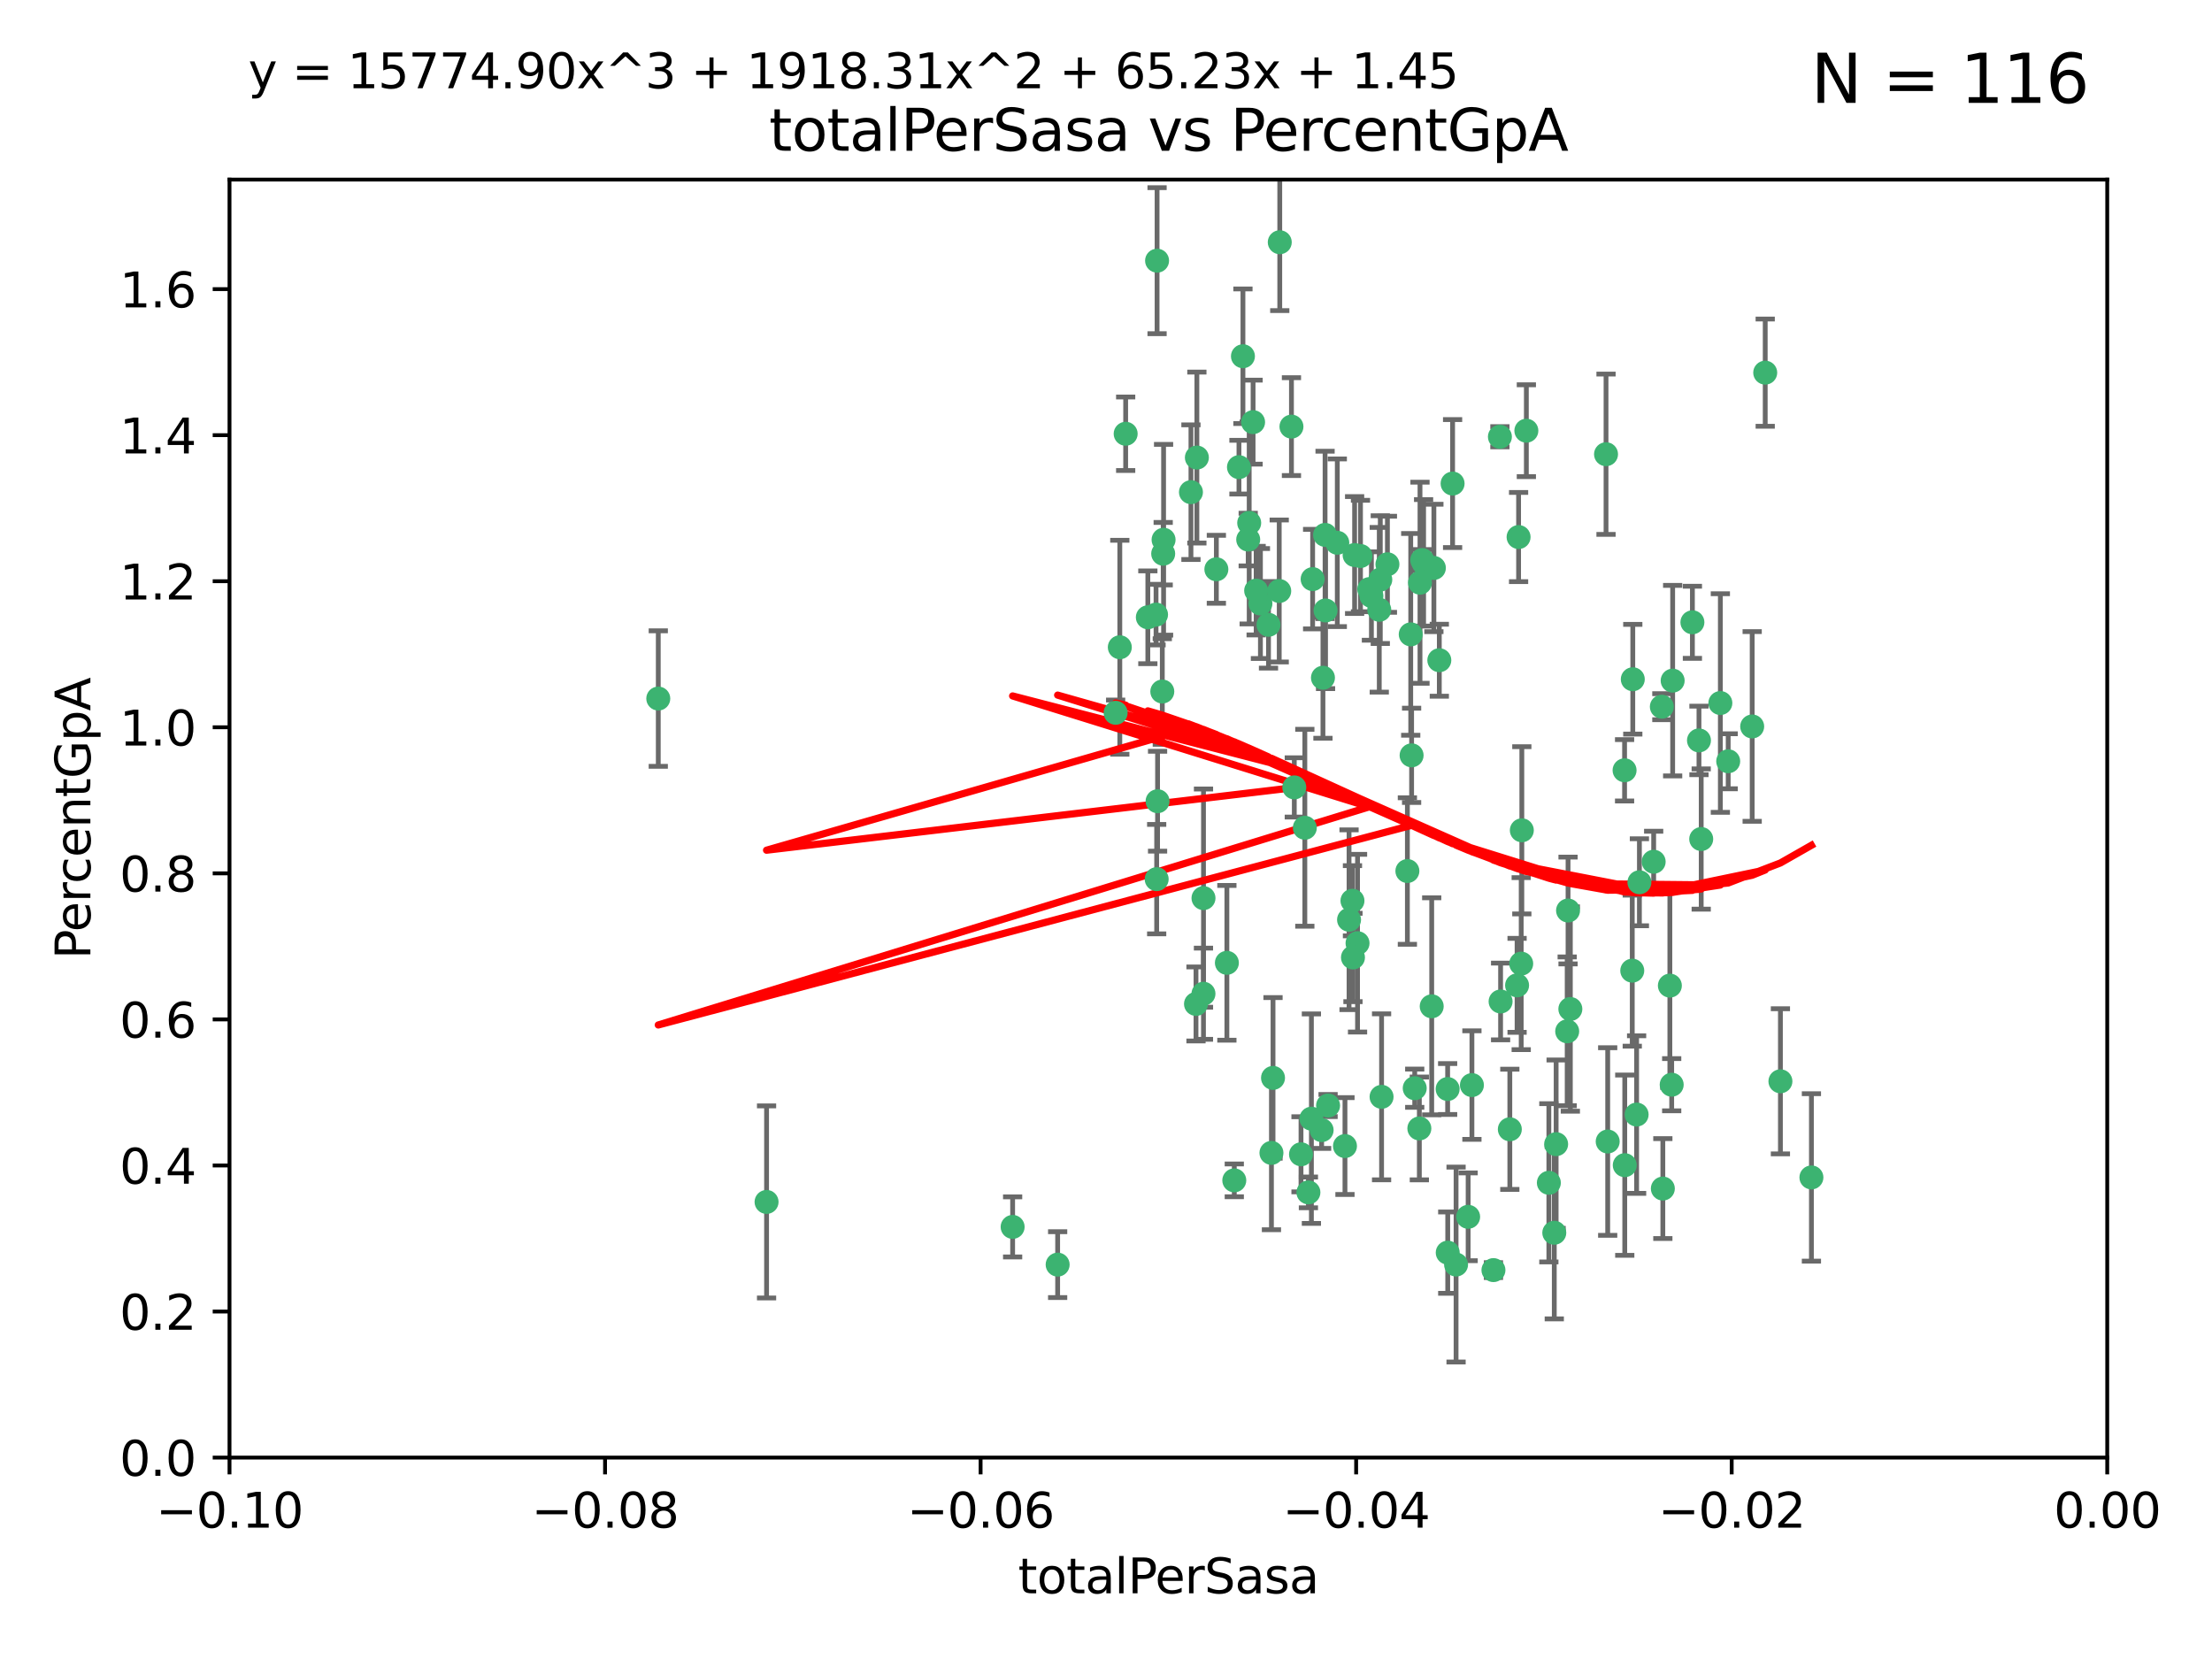 <?xml version="1.0" encoding="utf-8" standalone="no"?>
<!DOCTYPE svg PUBLIC "-//W3C//DTD SVG 1.1//EN"
  "http://www.w3.org/Graphics/SVG/1.1/DTD/svg11.dtd">
<svg xmlns:xlink="http://www.w3.org/1999/xlink" width="460.8pt" height="345.6pt" viewBox="0 0 460.8 345.6" xmlns="http://www.w3.org/2000/svg" version="1.1">
 <defs>
  <style type="text/css">*{stroke-linejoin: round; stroke-linecap: butt}</style>
 </defs>
 <g id="figure_1">
  <g id="patch_1">
   <path d="M 0 345.6 
L 460.8 345.6 
L 460.8 0 
L 0 0 
z
" style="fill: #ffffff"/>
  </g>
  <g id="axes_1">
   <g id="patch_2">
    <path d="M 47.81 303.64 
L 438.975 303.64 
L 438.975 37.411 
L 47.81 37.411 
z
" style="fill: #ffffff"/>
   </g>
   <g id="PathCollection_1">
    <defs>
     <path id="m711c36fb27" d="M 0 1.118 
C 0.297 1.118 0.581 1 0.791 0.791 
C 1 0.581 1.118 0.297 1.118 0 
C 1.118 -0.297 1 -0.581 0.791 -0.791 
C 0.581 -1 0.297 -1.118 0 -1.118 
C -0.297 -1.118 -0.581 -1 -0.791 -0.791 
C -1 -0.581 -1.118 -0.297 -1.118 0 
C -1.118 0.297 -1 0.581 -0.791 0.791 
C -0.581 1 -0.297 1.118 0 1.118 
z
" style="stroke: #3cb371"/>
    </defs>
    <g clip-path="url(#pff45def951)">
     <use xlink:href="#m711c36fb27" x="248.096" y="102.526" style="fill: #3cb371; stroke: #3cb371"/>
     <use xlink:href="#m711c36fb27" x="253.391" y="118.592" style="fill: #3cb371; stroke: #3cb371"/>
     <use xlink:href="#m711c36fb27" x="242.314" y="115.347" style="fill: #3cb371; stroke: #3cb371"/>
     <use xlink:href="#m711c36fb27" x="249.331" y="95.318" style="fill: #3cb371; stroke: #3cb371"/>
     <use xlink:href="#m711c36fb27" x="258.928" y="74.211" style="fill: #3cb371; stroke: #3cb371"/>
     <use xlink:href="#m711c36fb27" x="233.277" y="134.836" style="fill: #3cb371; stroke: #3cb371"/>
     <use xlink:href="#m711c36fb27" x="234.497" y="90.362" style="fill: #3cb371; stroke: #3cb371"/>
     <use xlink:href="#m711c36fb27" x="232.409" y="148.487" style="fill: #3cb371; stroke: #3cb371"/>
     <use xlink:href="#m711c36fb27" x="261.041" y="87.939" style="fill: #3cb371; stroke: #3cb371"/>
     <use xlink:href="#m711c36fb27" x="241.04" y="54.304" style="fill: #3cb371; stroke: #3cb371"/>
     <use xlink:href="#m711c36fb27" x="239.116" y="128.593" style="fill: #3cb371; stroke: #3cb371"/>
     <use xlink:href="#m711c36fb27" x="260.23" y="108.935" style="fill: #3cb371; stroke: #3cb371"/>
     <use xlink:href="#m711c36fb27" x="264.252" y="130.157" style="fill: #3cb371; stroke: #3cb371"/>
     <use xlink:href="#m711c36fb27" x="250.71" y="187.094" style="fill: #3cb371; stroke: #3cb371"/>
     <use xlink:href="#m711c36fb27" x="258.098" y="97.317" style="fill: #3cb371; stroke: #3cb371"/>
     <use xlink:href="#m711c36fb27" x="262.571" y="125.723" style="fill: #3cb371; stroke: #3cb371"/>
     <use xlink:href="#m711c36fb27" x="250.704" y="207.013" style="fill: #3cb371; stroke: #3cb371"/>
     <use xlink:href="#m711c36fb27" x="283.416" y="115.829" style="fill: #3cb371; stroke: #3cb371"/>
     <use xlink:href="#m711c36fb27" x="266.487" y="123.117" style="fill: #3cb371; stroke: #3cb371"/>
     <use xlink:href="#m711c36fb27" x="240.956" y="183.14" style="fill: #3cb371; stroke: #3cb371"/>
     <use xlink:href="#m711c36fb27" x="242.128" y="144.057" style="fill: #3cb371; stroke: #3cb371"/>
     <use xlink:href="#m711c36fb27" x="241.143" y="166.909" style="fill: #3cb371; stroke: #3cb371"/>
     <use xlink:href="#m711c36fb27" x="269.034" y="88.874" style="fill: #3cb371; stroke: #3cb371"/>
     <use xlink:href="#m711c36fb27" x="249.148" y="209.141" style="fill: #3cb371; stroke: #3cb371"/>
     <use xlink:href="#m711c36fb27" x="159.689" y="250.385" style="fill: #3cb371; stroke: #3cb371"/>
     <use xlink:href="#m711c36fb27" x="276.135" y="127.171" style="fill: #3cb371; stroke: #3cb371"/>
     <use xlink:href="#m711c36fb27" x="271.82" y="172.439" style="fill: #3cb371; stroke: #3cb371"/>
     <use xlink:href="#m711c36fb27" x="287.327" y="127.028" style="fill: #3cb371; stroke: #3cb371"/>
     <use xlink:href="#m711c36fb27" x="210.95" y="255.586" style="fill: #3cb371; stroke: #3cb371"/>
     <use xlink:href="#m711c36fb27" x="269.626" y="164.032" style="fill: #3cb371; stroke: #3cb371"/>
     <use xlink:href="#m711c36fb27" x="220.328" y="263.443" style="fill: #3cb371; stroke: #3cb371"/>
     <use xlink:href="#m711c36fb27" x="261.679" y="123.038" style="fill: #3cb371; stroke: #3cb371"/>
     <use xlink:href="#m711c36fb27" x="285.691" y="124.161" style="fill: #3cb371; stroke: #3cb371"/>
     <use xlink:href="#m711c36fb27" x="137.131" y="145.522" style="fill: #3cb371; stroke: #3cb371"/>
     <use xlink:href="#m711c36fb27" x="294.063" y="157.353" style="fill: #3cb371; stroke: #3cb371"/>
     <use xlink:href="#m711c36fb27" x="242.395" y="112.441" style="fill: #3cb371; stroke: #3cb371"/>
     <use xlink:href="#m711c36fb27" x="282.19" y="115.624" style="fill: #3cb371; stroke: #3cb371"/>
     <use xlink:href="#m711c36fb27" x="287.541" y="120.746" style="fill: #3cb371; stroke: #3cb371"/>
     <use xlink:href="#m711c36fb27" x="278.583" y="113.07" style="fill: #3cb371; stroke: #3cb371"/>
     <use xlink:href="#m711c36fb27" x="255.582" y="200.575" style="fill: #3cb371; stroke: #3cb371"/>
     <use xlink:href="#m711c36fb27" x="273.445" y="120.64" style="fill: #3cb371; stroke: #3cb371"/>
     <use xlink:href="#m711c36fb27" x="266.598" y="50.463" style="fill: #3cb371; stroke: #3cb371"/>
     <use xlink:href="#m711c36fb27" x="298.704" y="118.317" style="fill: #3cb371; stroke: #3cb371"/>
     <use xlink:href="#m711c36fb27" x="293.88" y="132.151" style="fill: #3cb371; stroke: #3cb371"/>
     <use xlink:href="#m711c36fb27" x="289.026" y="117.548" style="fill: #3cb371; stroke: #3cb371"/>
     <use xlink:href="#m711c36fb27" x="276.664" y="230.303" style="fill: #3cb371; stroke: #3cb371"/>
     <use xlink:href="#m711c36fb27" x="240.824" y="128.033" style="fill: #3cb371; stroke: #3cb371"/>
     <use xlink:href="#m711c36fb27" x="285.242" y="122.726" style="fill: #3cb371; stroke: #3cb371"/>
     <use xlink:href="#m711c36fb27" x="260.024" y="112.4" style="fill: #3cb371; stroke: #3cb371"/>
     <use xlink:href="#m711c36fb27" x="295.811" y="121.39" style="fill: #3cb371; stroke: #3cb371"/>
     <use xlink:href="#m711c36fb27" x="276.037" y="111.43" style="fill: #3cb371; stroke: #3cb371"/>
     <use xlink:href="#m711c36fb27" x="301.589" y="260.948" style="fill: #3cb371; stroke: #3cb371"/>
     <use xlink:href="#m711c36fb27" x="275.595" y="141.186" style="fill: #3cb371; stroke: #3cb371"/>
     <use xlink:href="#m711c36fb27" x="302.602" y="100.735" style="fill: #3cb371; stroke: #3cb371"/>
     <use xlink:href="#m711c36fb27" x="275.319" y="235.426" style="fill: #3cb371; stroke: #3cb371"/>
     <use xlink:href="#m711c36fb27" x="281.744" y="187.642" style="fill: #3cb371; stroke: #3cb371"/>
     <use xlink:href="#m711c36fb27" x="281.032" y="191.601" style="fill: #3cb371; stroke: #3cb371"/>
     <use xlink:href="#m711c36fb27" x="312.458" y="90.985" style="fill: #3cb371; stroke: #3cb371"/>
     <use xlink:href="#m711c36fb27" x="296.273" y="116.663" style="fill: #3cb371; stroke: #3cb371"/>
     <use xlink:href="#m711c36fb27" x="296.56" y="117.25" style="fill: #3cb371; stroke: #3cb371"/>
     <use xlink:href="#m711c36fb27" x="314.524" y="235.252" style="fill: #3cb371; stroke: #3cb371"/>
     <use xlink:href="#m711c36fb27" x="272.566" y="248.399" style="fill: #3cb371; stroke: #3cb371"/>
     <use xlink:href="#m711c36fb27" x="280.182" y="238.745" style="fill: #3cb371; stroke: #3cb371"/>
     <use xlink:href="#m711c36fb27" x="282.801" y="196.482" style="fill: #3cb371; stroke: #3cb371"/>
     <use xlink:href="#m711c36fb27" x="281.848" y="199.457" style="fill: #3cb371; stroke: #3cb371"/>
     <use xlink:href="#m711c36fb27" x="257.125" y="245.891" style="fill: #3cb371; stroke: #3cb371"/>
     <use xlink:href="#m711c36fb27" x="273.188" y="233.04" style="fill: #3cb371; stroke: #3cb371"/>
     <use xlink:href="#m711c36fb27" x="316.349" y="111.877" style="fill: #3cb371; stroke: #3cb371"/>
     <use xlink:href="#m711c36fb27" x="293.184" y="181.451" style="fill: #3cb371; stroke: #3cb371"/>
     <use xlink:href="#m711c36fb27" x="265.193" y="224.544" style="fill: #3cb371; stroke: #3cb371"/>
     <use xlink:href="#m711c36fb27" x="295.676" y="235.075" style="fill: #3cb371; stroke: #3cb371"/>
     <use xlink:href="#m711c36fb27" x="271.024" y="240.46" style="fill: #3cb371; stroke: #3cb371"/>
     <use xlink:href="#m711c36fb27" x="298.251" y="209.633" style="fill: #3cb371; stroke: #3cb371"/>
     <use xlink:href="#m711c36fb27" x="294.713" y="226.694" style="fill: #3cb371; stroke: #3cb371"/>
     <use xlink:href="#m711c36fb27" x="316.895" y="200.742" style="fill: #3cb371; stroke: #3cb371"/>
     <use xlink:href="#m711c36fb27" x="287.807" y="228.491" style="fill: #3cb371; stroke: #3cb371"/>
     <use xlink:href="#m711c36fb27" x="301.569" y="226.863" style="fill: #3cb371; stroke: #3cb371"/>
     <use xlink:href="#m711c36fb27" x="317.968" y="89.722" style="fill: #3cb371; stroke: #3cb371"/>
     <use xlink:href="#m711c36fb27" x="317.025" y="172.967" style="fill: #3cb371; stroke: #3cb371"/>
     <use xlink:href="#m711c36fb27" x="334.565" y="94.622" style="fill: #3cb371; stroke: #3cb371"/>
     <use xlink:href="#m711c36fb27" x="299.836" y="137.537" style="fill: #3cb371; stroke: #3cb371"/>
     <use xlink:href="#m711c36fb27" x="264.865" y="240.17" style="fill: #3cb371; stroke: #3cb371"/>
     <use xlink:href="#m711c36fb27" x="312.6" y="208.627" style="fill: #3cb371; stroke: #3cb371"/>
     <use xlink:href="#m711c36fb27" x="324.171" y="238.351" style="fill: #3cb371; stroke: #3cb371"/>
     <use xlink:href="#m711c36fb27" x="303.326" y="263.429" style="fill: #3cb371; stroke: #3cb371"/>
     <use xlink:href="#m711c36fb27" x="305.84" y="253.486" style="fill: #3cb371; stroke: #3cb371"/>
     <use xlink:href="#m711c36fb27" x="316.035" y="205.263" style="fill: #3cb371; stroke: #3cb371"/>
     <use xlink:href="#m711c36fb27" x="326.475" y="214.843" style="fill: #3cb371; stroke: #3cb371"/>
     <use xlink:href="#m711c36fb27" x="340.14" y="141.497" style="fill: #3cb371; stroke: #3cb371"/>
     <use xlink:href="#m711c36fb27" x="346.401" y="247.6" style="fill: #3cb371; stroke: #3cb371"/>
     <use xlink:href="#m711c36fb27" x="311.113" y="264.585" style="fill: #3cb371; stroke: #3cb371"/>
     <use xlink:href="#m711c36fb27" x="322.655" y="246.398" style="fill: #3cb371; stroke: #3cb371"/>
     <use xlink:href="#m711c36fb27" x="323.786" y="256.806" style="fill: #3cb371; stroke: #3cb371"/>
     <use xlink:href="#m711c36fb27" x="306.628" y="226.045" style="fill: #3cb371; stroke: #3cb371"/>
     <use xlink:href="#m711c36fb27" x="338.429" y="160.464" style="fill: #3cb371; stroke: #3cb371"/>
     <use xlink:href="#m711c36fb27" x="347.864" y="205.321" style="fill: #3cb371; stroke: #3cb371"/>
     <use xlink:href="#m711c36fb27" x="341.518" y="183.793" style="fill: #3cb371; stroke: #3cb371"/>
     <use xlink:href="#m711c36fb27" x="352.559" y="129.634" style="fill: #3cb371; stroke: #3cb371"/>
     <use xlink:href="#m711c36fb27" x="340.937" y="232.184" style="fill: #3cb371; stroke: #3cb371"/>
     <use xlink:href="#m711c36fb27" x="326.653" y="189.677" style="fill: #3cb371; stroke: #3cb371"/>
     <use xlink:href="#m711c36fb27" x="353.927" y="154.242" style="fill: #3cb371; stroke: #3cb371"/>
     <use xlink:href="#m711c36fb27" x="338.467" y="242.728" style="fill: #3cb371; stroke: #3cb371"/>
     <use xlink:href="#m711c36fb27" x="346.193" y="147.219" style="fill: #3cb371; stroke: #3cb371"/>
     <use xlink:href="#m711c36fb27" x="354.393" y="174.785" style="fill: #3cb371; stroke: #3cb371"/>
     <use xlink:href="#m711c36fb27" x="334.912" y="237.798" style="fill: #3cb371; stroke: #3cb371"/>
     <use xlink:href="#m711c36fb27" x="327.132" y="210.197" style="fill: #3cb371; stroke: #3cb371"/>
     <use xlink:href="#m711c36fb27" x="358.382" y="146.454" style="fill: #3cb371; stroke: #3cb371"/>
     <use xlink:href="#m711c36fb27" x="348.244" y="225.964" style="fill: #3cb371; stroke: #3cb371"/>
     <use xlink:href="#m711c36fb27" x="348.445" y="141.79" style="fill: #3cb371; stroke: #3cb371"/>
     <use xlink:href="#m711c36fb27" x="365.011" y="151.336" style="fill: #3cb371; stroke: #3cb371"/>
     <use xlink:href="#m711c36fb27" x="367.727" y="77.63" style="fill: #3cb371; stroke: #3cb371"/>
     <use xlink:href="#m711c36fb27" x="344.489" y="179.513" style="fill: #3cb371; stroke: #3cb371"/>
     <use xlink:href="#m711c36fb27" x="340.029" y="202.204" style="fill: #3cb371; stroke: #3cb371"/>
     <use xlink:href="#m711c36fb27" x="360.016" y="158.587" style="fill: #3cb371; stroke: #3cb371"/>
     <use xlink:href="#m711c36fb27" x="370.894" y="225.255" style="fill: #3cb371; stroke: #3cb371"/>
     <use xlink:href="#m711c36fb27" x="377.351" y="245.278" style="fill: #3cb371; stroke: #3cb371"/>
    </g>
   </g>
   <g id="matplotlib.axis_1">
    <g id="xtick_1">
     <g id="line2d_1">
      <defs>
       <path id="m16970007ec" d="M 0 0 
L 0 3.5 
" style="stroke: #000000; stroke-width: 0.8"/>
      </defs>
      <g>
       <use xlink:href="#m16970007ec" x="47.81" y="303.64" style="stroke: #000000; stroke-width: 0.8"/>
      </g>
     </g>
     <g id="text_1">
      <!-- −0.10 -->
      <g transform="translate(32.487 318.238)scale(0.1 -0.1)">
       <defs>
        <path id="DejaVuSans-2212" d="M 678 2272 
L 4684 2272 
L 4684 1741 
L 678 1741 
L 678 2272 
z
" transform="scale(0.016)"/>
        <path id="DejaVuSans-30" d="M 2034 4250 
Q 1547 4250 1301 3770 
Q 1056 3291 1056 2328 
Q 1056 1369 1301 889 
Q 1547 409 2034 409 
Q 2525 409 2770 889 
Q 3016 1369 3016 2328 
Q 3016 3291 2770 3770 
Q 2525 4250 2034 4250 
z
M 2034 4750 
Q 2819 4750 3233 4129 
Q 3647 3509 3647 2328 
Q 3647 1150 3233 529 
Q 2819 -91 2034 -91 
Q 1250 -91 836 529 
Q 422 1150 422 2328 
Q 422 3509 836 4129 
Q 1250 4750 2034 4750 
z
" transform="scale(0.016)"/>
        <path id="DejaVuSans-2e" d="M 684 794 
L 1344 794 
L 1344 0 
L 684 0 
L 684 794 
z
" transform="scale(0.016)"/>
        <path id="DejaVuSans-31" d="M 794 531 
L 1825 531 
L 1825 4091 
L 703 3866 
L 703 4441 
L 1819 4666 
L 2450 4666 
L 2450 531 
L 3481 531 
L 3481 0 
L 794 0 
L 794 531 
z
" transform="scale(0.016)"/>
       </defs>
       <use xlink:href="#DejaVuSans-2212"/>
       <use xlink:href="#DejaVuSans-30" x="83.789"/>
       <use xlink:href="#DejaVuSans-2e" x="147.412"/>
       <use xlink:href="#DejaVuSans-31" x="179.199"/>
       <use xlink:href="#DejaVuSans-30" x="242.822"/>
      </g>
     </g>
    </g>
    <g id="xtick_2">
     <g id="line2d_2">
      <g>
       <use xlink:href="#m16970007ec" x="126.043" y="303.64" style="stroke: #000000; stroke-width: 0.8"/>
      </g>
     </g>
     <g id="text_2">
      <!-- −0.08 -->
      <g transform="translate(110.72 318.238)scale(0.1 -0.1)">
       <defs>
        <path id="DejaVuSans-38" d="M 2034 2216 
Q 1584 2216 1326 1975 
Q 1069 1734 1069 1313 
Q 1069 891 1326 650 
Q 1584 409 2034 409 
Q 2484 409 2743 651 
Q 3003 894 3003 1313 
Q 3003 1734 2745 1975 
Q 2488 2216 2034 2216 
z
M 1403 2484 
Q 997 2584 770 2862 
Q 544 3141 544 3541 
Q 544 4100 942 4425 
Q 1341 4750 2034 4750 
Q 2731 4750 3128 4425 
Q 3525 4100 3525 3541 
Q 3525 3141 3298 2862 
Q 3072 2584 2669 2484 
Q 3125 2378 3379 2068 
Q 3634 1759 3634 1313 
Q 3634 634 3220 271 
Q 2806 -91 2034 -91 
Q 1263 -91 848 271 
Q 434 634 434 1313 
Q 434 1759 690 2068 
Q 947 2378 1403 2484 
z
M 1172 3481 
Q 1172 3119 1398 2916 
Q 1625 2713 2034 2713 
Q 2441 2713 2670 2916 
Q 2900 3119 2900 3481 
Q 2900 3844 2670 4047 
Q 2441 4250 2034 4250 
Q 1625 4250 1398 4047 
Q 1172 3844 1172 3481 
z
" transform="scale(0.016)"/>
       </defs>
       <use xlink:href="#DejaVuSans-2212"/>
       <use xlink:href="#DejaVuSans-30" x="83.789"/>
       <use xlink:href="#DejaVuSans-2e" x="147.412"/>
       <use xlink:href="#DejaVuSans-30" x="179.199"/>
       <use xlink:href="#DejaVuSans-38" x="242.822"/>
      </g>
     </g>
    </g>
    <g id="xtick_3">
     <g id="line2d_3">
      <g>
       <use xlink:href="#m16970007ec" x="204.276" y="303.64" style="stroke: #000000; stroke-width: 0.8"/>
      </g>
     </g>
     <g id="text_3">
      <!-- −0.06 -->
      <g transform="translate(188.953 318.238)scale(0.1 -0.1)">
       <defs>
        <path id="DejaVuSans-36" d="M 2113 2584 
Q 1688 2584 1439 2293 
Q 1191 2003 1191 1497 
Q 1191 994 1439 701 
Q 1688 409 2113 409 
Q 2538 409 2786 701 
Q 3034 994 3034 1497 
Q 3034 2003 2786 2293 
Q 2538 2584 2113 2584 
z
M 3366 4563 
L 3366 3988 
Q 3128 4100 2886 4159 
Q 2644 4219 2406 4219 
Q 1781 4219 1451 3797 
Q 1122 3375 1075 2522 
Q 1259 2794 1537 2939 
Q 1816 3084 2150 3084 
Q 2853 3084 3261 2657 
Q 3669 2231 3669 1497 
Q 3669 778 3244 343 
Q 2819 -91 2113 -91 
Q 1303 -91 875 529 
Q 447 1150 447 2328 
Q 447 3434 972 4092 
Q 1497 4750 2381 4750 
Q 2619 4750 2861 4703 
Q 3103 4656 3366 4563 
z
" transform="scale(0.016)"/>
       </defs>
       <use xlink:href="#DejaVuSans-2212"/>
       <use xlink:href="#DejaVuSans-30" x="83.789"/>
       <use xlink:href="#DejaVuSans-2e" x="147.412"/>
       <use xlink:href="#DejaVuSans-30" x="179.199"/>
       <use xlink:href="#DejaVuSans-36" x="242.822"/>
      </g>
     </g>
    </g>
    <g id="xtick_4">
     <g id="line2d_4">
      <g>
       <use xlink:href="#m16970007ec" x="282.509" y="303.64" style="stroke: #000000; stroke-width: 0.8"/>
      </g>
     </g>
     <g id="text_4">
      <!-- −0.04 -->
      <g transform="translate(267.186 318.238)scale(0.1 -0.1)">
       <defs>
        <path id="DejaVuSans-34" d="M 2419 4116 
L 825 1625 
L 2419 1625 
L 2419 4116 
z
M 2253 4666 
L 3047 4666 
L 3047 1625 
L 3713 1625 
L 3713 1100 
L 3047 1100 
L 3047 0 
L 2419 0 
L 2419 1100 
L 313 1100 
L 313 1709 
L 2253 4666 
z
" transform="scale(0.016)"/>
       </defs>
       <use xlink:href="#DejaVuSans-2212"/>
       <use xlink:href="#DejaVuSans-30" x="83.789"/>
       <use xlink:href="#DejaVuSans-2e" x="147.412"/>
       <use xlink:href="#DejaVuSans-30" x="179.199"/>
       <use xlink:href="#DejaVuSans-34" x="242.822"/>
      </g>
     </g>
    </g>
    <g id="xtick_5">
     <g id="line2d_5">
      <g>
       <use xlink:href="#m16970007ec" x="360.742" y="303.64" style="stroke: #000000; stroke-width: 0.8"/>
      </g>
     </g>
     <g id="text_5">
      <!-- −0.02 -->
      <g transform="translate(345.419 318.238)scale(0.1 -0.1)">
       <defs>
        <path id="DejaVuSans-32" d="M 1228 531 
L 3431 531 
L 3431 0 
L 469 0 
L 469 531 
Q 828 903 1448 1529 
Q 2069 2156 2228 2338 
Q 2531 2678 2651 2914 
Q 2772 3150 2772 3378 
Q 2772 3750 2511 3984 
Q 2250 4219 1831 4219 
Q 1534 4219 1204 4116 
Q 875 4013 500 3803 
L 500 4441 
Q 881 4594 1212 4672 
Q 1544 4750 1819 4750 
Q 2544 4750 2975 4387 
Q 3406 4025 3406 3419 
Q 3406 3131 3298 2873 
Q 3191 2616 2906 2266 
Q 2828 2175 2409 1742 
Q 1991 1309 1228 531 
z
" transform="scale(0.016)"/>
       </defs>
       <use xlink:href="#DejaVuSans-2212"/>
       <use xlink:href="#DejaVuSans-30" x="83.789"/>
       <use xlink:href="#DejaVuSans-2e" x="147.412"/>
       <use xlink:href="#DejaVuSans-30" x="179.199"/>
       <use xlink:href="#DejaVuSans-32" x="242.822"/>
      </g>
     </g>
    </g>
    <g id="xtick_6">
     <g id="line2d_6">
      <g>
       <use xlink:href="#m16970007ec" x="438.975" y="303.64" style="stroke: #000000; stroke-width: 0.8"/>
      </g>
     </g>
     <g id="text_6">
      <!-- 0.00 -->
      <g transform="translate(427.842 318.238)scale(0.1 -0.1)">
       <use xlink:href="#DejaVuSans-30"/>
       <use xlink:href="#DejaVuSans-2e" x="63.623"/>
       <use xlink:href="#DejaVuSans-30" x="95.41"/>
       <use xlink:href="#DejaVuSans-30" x="159.033"/>
      </g>
     </g>
    </g>
    <g id="text_7">
     <!-- totalPerSasa -->
     <g transform="translate(212.087 331.917)scale(0.1 -0.1)">
      <defs>
       <path id="DejaVuSans-74" d="M 1172 4494 
L 1172 3500 
L 2356 3500 
L 2356 3053 
L 1172 3053 
L 1172 1153 
Q 1172 725 1289 603 
Q 1406 481 1766 481 
L 2356 481 
L 2356 0 
L 1766 0 
Q 1100 0 847 248 
Q 594 497 594 1153 
L 594 3053 
L 172 3053 
L 172 3500 
L 594 3500 
L 594 4494 
L 1172 4494 
z
" transform="scale(0.016)"/>
       <path id="DejaVuSans-6f" d="M 1959 3097 
Q 1497 3097 1228 2736 
Q 959 2375 959 1747 
Q 959 1119 1226 758 
Q 1494 397 1959 397 
Q 2419 397 2687 759 
Q 2956 1122 2956 1747 
Q 2956 2369 2687 2733 
Q 2419 3097 1959 3097 
z
M 1959 3584 
Q 2709 3584 3137 3096 
Q 3566 2609 3566 1747 
Q 3566 888 3137 398 
Q 2709 -91 1959 -91 
Q 1206 -91 779 398 
Q 353 888 353 1747 
Q 353 2609 779 3096 
Q 1206 3584 1959 3584 
z
" transform="scale(0.016)"/>
       <path id="DejaVuSans-61" d="M 2194 1759 
Q 1497 1759 1228 1600 
Q 959 1441 959 1056 
Q 959 750 1161 570 
Q 1363 391 1709 391 
Q 2188 391 2477 730 
Q 2766 1069 2766 1631 
L 2766 1759 
L 2194 1759 
z
M 3341 1997 
L 3341 0 
L 2766 0 
L 2766 531 
Q 2569 213 2275 61 
Q 1981 -91 1556 -91 
Q 1019 -91 701 211 
Q 384 513 384 1019 
Q 384 1609 779 1909 
Q 1175 2209 1959 2209 
L 2766 2209 
L 2766 2266 
Q 2766 2663 2505 2880 
Q 2244 3097 1772 3097 
Q 1472 3097 1187 3025 
Q 903 2953 641 2809 
L 641 3341 
Q 956 3463 1253 3523 
Q 1550 3584 1831 3584 
Q 2591 3584 2966 3190 
Q 3341 2797 3341 1997 
z
" transform="scale(0.016)"/>
       <path id="DejaVuSans-6c" d="M 603 4863 
L 1178 4863 
L 1178 0 
L 603 0 
L 603 4863 
z
" transform="scale(0.016)"/>
       <path id="DejaVuSans-50" d="M 1259 4147 
L 1259 2394 
L 2053 2394 
Q 2494 2394 2734 2622 
Q 2975 2850 2975 3272 
Q 2975 3691 2734 3919 
Q 2494 4147 2053 4147 
L 1259 4147 
z
M 628 4666 
L 2053 4666 
Q 2838 4666 3239 4311 
Q 3641 3956 3641 3272 
Q 3641 2581 3239 2228 
Q 2838 1875 2053 1875 
L 1259 1875 
L 1259 0 
L 628 0 
L 628 4666 
z
" transform="scale(0.016)"/>
       <path id="DejaVuSans-65" d="M 3597 1894 
L 3597 1613 
L 953 1613 
Q 991 1019 1311 708 
Q 1631 397 2203 397 
Q 2534 397 2845 478 
Q 3156 559 3463 722 
L 3463 178 
Q 3153 47 2828 -22 
Q 2503 -91 2169 -91 
Q 1331 -91 842 396 
Q 353 884 353 1716 
Q 353 2575 817 3079 
Q 1281 3584 2069 3584 
Q 2775 3584 3186 3129 
Q 3597 2675 3597 1894 
z
M 3022 2063 
Q 3016 2534 2758 2815 
Q 2500 3097 2075 3097 
Q 1594 3097 1305 2825 
Q 1016 2553 972 2059 
L 3022 2063 
z
" transform="scale(0.016)"/>
       <path id="DejaVuSans-72" d="M 2631 2963 
Q 2534 3019 2420 3045 
Q 2306 3072 2169 3072 
Q 1681 3072 1420 2755 
Q 1159 2438 1159 1844 
L 1159 0 
L 581 0 
L 581 3500 
L 1159 3500 
L 1159 2956 
Q 1341 3275 1631 3429 
Q 1922 3584 2338 3584 
Q 2397 3584 2469 3576 
Q 2541 3569 2628 3553 
L 2631 2963 
z
" transform="scale(0.016)"/>
       <path id="DejaVuSans-53" d="M 3425 4513 
L 3425 3897 
Q 3066 4069 2747 4153 
Q 2428 4238 2131 4238 
Q 1616 4238 1336 4038 
Q 1056 3838 1056 3469 
Q 1056 3159 1242 3001 
Q 1428 2844 1947 2747 
L 2328 2669 
Q 3034 2534 3370 2195 
Q 3706 1856 3706 1288 
Q 3706 609 3251 259 
Q 2797 -91 1919 -91 
Q 1588 -91 1214 -16 
Q 841 59 441 206 
L 441 856 
Q 825 641 1194 531 
Q 1563 422 1919 422 
Q 2459 422 2753 634 
Q 3047 847 3047 1241 
Q 3047 1584 2836 1778 
Q 2625 1972 2144 2069 
L 1759 2144 
Q 1053 2284 737 2584 
Q 422 2884 422 3419 
Q 422 4038 858 4394 
Q 1294 4750 2059 4750 
Q 2388 4750 2728 4690 
Q 3069 4631 3425 4513 
z
" transform="scale(0.016)"/>
       <path id="DejaVuSans-73" d="M 2834 3397 
L 2834 2853 
Q 2591 2978 2328 3040 
Q 2066 3103 1784 3103 
Q 1356 3103 1142 2972 
Q 928 2841 928 2578 
Q 928 2378 1081 2264 
Q 1234 2150 1697 2047 
L 1894 2003 
Q 2506 1872 2764 1633 
Q 3022 1394 3022 966 
Q 3022 478 2636 193 
Q 2250 -91 1575 -91 
Q 1294 -91 989 -36 
Q 684 19 347 128 
L 347 722 
Q 666 556 975 473 
Q 1284 391 1588 391 
Q 1994 391 2212 530 
Q 2431 669 2431 922 
Q 2431 1156 2273 1281 
Q 2116 1406 1581 1522 
L 1381 1569 
Q 847 1681 609 1914 
Q 372 2147 372 2553 
Q 372 3047 722 3315 
Q 1072 3584 1716 3584 
Q 2034 3584 2315 3537 
Q 2597 3491 2834 3397 
z
" transform="scale(0.016)"/>
      </defs>
      <use xlink:href="#DejaVuSans-74"/>
      <use xlink:href="#DejaVuSans-6f" x="39.209"/>
      <use xlink:href="#DejaVuSans-74" x="100.391"/>
      <use xlink:href="#DejaVuSans-61" x="139.6"/>
      <use xlink:href="#DejaVuSans-6c" x="200.879"/>
      <use xlink:href="#DejaVuSans-50" x="228.662"/>
      <use xlink:href="#DejaVuSans-65" x="285.34"/>
      <use xlink:href="#DejaVuSans-72" x="346.863"/>
      <use xlink:href="#DejaVuSans-53" x="387.977"/>
      <use xlink:href="#DejaVuSans-61" x="451.453"/>
      <use xlink:href="#DejaVuSans-73" x="512.732"/>
      <use xlink:href="#DejaVuSans-61" x="564.832"/>
     </g>
    </g>
   </g>
   <g id="matplotlib.axis_2">
    <g id="ytick_1">
     <g id="line2d_7">
      <defs>
       <path id="mfb6727134b" d="M 0 0 
L -3.5 0 
" style="stroke: #000000; stroke-width: 0.8"/>
      </defs>
      <g>
       <use xlink:href="#mfb6727134b" x="47.81" y="303.64" style="stroke: #000000; stroke-width: 0.8"/>
      </g>
     </g>
     <g id="text_8">
      <!-- 0.0 -->
      <g transform="translate(24.907 307.439)scale(0.1 -0.1)">
       <use xlink:href="#DejaVuSans-30"/>
       <use xlink:href="#DejaVuSans-2e" x="63.623"/>
       <use xlink:href="#DejaVuSans-30" x="95.41"/>
      </g>
     </g>
    </g>
    <g id="ytick_2">
     <g id="line2d_8">
      <g>
       <use xlink:href="#mfb6727134b" x="47.81" y="273.214" style="stroke: #000000; stroke-width: 0.8"/>
      </g>
     </g>
     <g id="text_9">
      <!-- 0.2 -->
      <g transform="translate(24.907 277.013)scale(0.1 -0.1)">
       <use xlink:href="#DejaVuSans-30"/>
       <use xlink:href="#DejaVuSans-2e" x="63.623"/>
       <use xlink:href="#DejaVuSans-32" x="95.41"/>
      </g>
     </g>
    </g>
    <g id="ytick_3">
     <g id="line2d_9">
      <g>
       <use xlink:href="#mfb6727134b" x="47.81" y="242.788" style="stroke: #000000; stroke-width: 0.8"/>
      </g>
     </g>
     <g id="text_10">
      <!-- 0.4 -->
      <g transform="translate(24.907 246.587)scale(0.1 -0.1)">
       <use xlink:href="#DejaVuSans-30"/>
       <use xlink:href="#DejaVuSans-2e" x="63.623"/>
       <use xlink:href="#DejaVuSans-34" x="95.41"/>
      </g>
     </g>
    </g>
    <g id="ytick_4">
     <g id="line2d_10">
      <g>
       <use xlink:href="#mfb6727134b" x="47.81" y="212.362" style="stroke: #000000; stroke-width: 0.8"/>
      </g>
     </g>
     <g id="text_11">
      <!-- 0.6 -->
      <g transform="translate(24.907 216.161)scale(0.1 -0.1)">
       <use xlink:href="#DejaVuSans-30"/>
       <use xlink:href="#DejaVuSans-2e" x="63.623"/>
       <use xlink:href="#DejaVuSans-36" x="95.41"/>
      </g>
     </g>
    </g>
    <g id="ytick_5">
     <g id="line2d_11">
      <g>
       <use xlink:href="#mfb6727134b" x="47.81" y="181.935" style="stroke: #000000; stroke-width: 0.8"/>
      </g>
     </g>
     <g id="text_12">
      <!-- 0.8 -->
      <g transform="translate(24.907 185.735)scale(0.1 -0.1)">
       <use xlink:href="#DejaVuSans-30"/>
       <use xlink:href="#DejaVuSans-2e" x="63.623"/>
       <use xlink:href="#DejaVuSans-38" x="95.41"/>
      </g>
     </g>
    </g>
    <g id="ytick_6">
     <g id="line2d_12">
      <g>
       <use xlink:href="#mfb6727134b" x="47.81" y="151.509" style="stroke: #000000; stroke-width: 0.8"/>
      </g>
     </g>
     <g id="text_13">
      <!-- 1.0 -->
      <g transform="translate(24.907 155.308)scale(0.1 -0.1)">
       <use xlink:href="#DejaVuSans-31"/>
       <use xlink:href="#DejaVuSans-2e" x="63.623"/>
       <use xlink:href="#DejaVuSans-30" x="95.41"/>
      </g>
     </g>
    </g>
    <g id="ytick_7">
     <g id="line2d_13">
      <g>
       <use xlink:href="#mfb6727134b" x="47.81" y="121.083" style="stroke: #000000; stroke-width: 0.8"/>
      </g>
     </g>
     <g id="text_14">
      <!-- 1.2 -->
      <g transform="translate(24.907 124.882)scale(0.1 -0.1)">
       <use xlink:href="#DejaVuSans-31"/>
       <use xlink:href="#DejaVuSans-2e" x="63.623"/>
       <use xlink:href="#DejaVuSans-32" x="95.41"/>
      </g>
     </g>
    </g>
    <g id="ytick_8">
     <g id="line2d_14">
      <g>
       <use xlink:href="#mfb6727134b" x="47.81" y="90.657" style="stroke: #000000; stroke-width: 0.8"/>
      </g>
     </g>
     <g id="text_15">
      <!-- 1.4 -->
      <g transform="translate(24.907 94.456)scale(0.1 -0.1)">
       <use xlink:href="#DejaVuSans-31"/>
       <use xlink:href="#DejaVuSans-2e" x="63.623"/>
       <use xlink:href="#DejaVuSans-34" x="95.41"/>
      </g>
     </g>
    </g>
    <g id="ytick_9">
     <g id="line2d_15">
      <g>
       <use xlink:href="#mfb6727134b" x="47.81" y="60.231" style="stroke: #000000; stroke-width: 0.8"/>
      </g>
     </g>
     <g id="text_16">
      <!-- 1.6 -->
      <g transform="translate(24.907 64.03)scale(0.1 -0.1)">
       <use xlink:href="#DejaVuSans-31"/>
       <use xlink:href="#DejaVuSans-2e" x="63.623"/>
       <use xlink:href="#DejaVuSans-36" x="95.41"/>
      </g>
     </g>
    </g>
    <g id="text_17">
     <!-- PercentGpA -->
     <g transform="translate(18.827 199.802)rotate(-90)scale(0.1 -0.1)">
      <defs>
       <path id="DejaVuSans-63" d="M 3122 3366 
L 3122 2828 
Q 2878 2963 2633 3030 
Q 2388 3097 2138 3097 
Q 1578 3097 1268 2742 
Q 959 2388 959 1747 
Q 959 1106 1268 751 
Q 1578 397 2138 397 
Q 2388 397 2633 464 
Q 2878 531 3122 666 
L 3122 134 
Q 2881 22 2623 -34 
Q 2366 -91 2075 -91 
Q 1284 -91 818 406 
Q 353 903 353 1747 
Q 353 2603 823 3093 
Q 1294 3584 2113 3584 
Q 2378 3584 2631 3529 
Q 2884 3475 3122 3366 
z
" transform="scale(0.016)"/>
       <path id="DejaVuSans-6e" d="M 3513 2113 
L 3513 0 
L 2938 0 
L 2938 2094 
Q 2938 2591 2744 2837 
Q 2550 3084 2163 3084 
Q 1697 3084 1428 2787 
Q 1159 2491 1159 1978 
L 1159 0 
L 581 0 
L 581 3500 
L 1159 3500 
L 1159 2956 
Q 1366 3272 1645 3428 
Q 1925 3584 2291 3584 
Q 2894 3584 3203 3211 
Q 3513 2838 3513 2113 
z
" transform="scale(0.016)"/>
       <path id="DejaVuSans-47" d="M 3809 666 
L 3809 1919 
L 2778 1919 
L 2778 2438 
L 4434 2438 
L 4434 434 
Q 4069 175 3628 42 
Q 3188 -91 2688 -91 
Q 1594 -91 976 548 
Q 359 1188 359 2328 
Q 359 3472 976 4111 
Q 1594 4750 2688 4750 
Q 3144 4750 3555 4637 
Q 3966 4525 4313 4306 
L 4313 3634 
Q 3963 3931 3569 4081 
Q 3175 4231 2741 4231 
Q 1884 4231 1454 3753 
Q 1025 3275 1025 2328 
Q 1025 1384 1454 906 
Q 1884 428 2741 428 
Q 3075 428 3337 486 
Q 3600 544 3809 666 
z
" transform="scale(0.016)"/>
       <path id="DejaVuSans-70" d="M 1159 525 
L 1159 -1331 
L 581 -1331 
L 581 3500 
L 1159 3500 
L 1159 2969 
Q 1341 3281 1617 3432 
Q 1894 3584 2278 3584 
Q 2916 3584 3314 3078 
Q 3713 2572 3713 1747 
Q 3713 922 3314 415 
Q 2916 -91 2278 -91 
Q 1894 -91 1617 61 
Q 1341 213 1159 525 
z
M 3116 1747 
Q 3116 2381 2855 2742 
Q 2594 3103 2138 3103 
Q 1681 3103 1420 2742 
Q 1159 2381 1159 1747 
Q 1159 1113 1420 752 
Q 1681 391 2138 391 
Q 2594 391 2855 752 
Q 3116 1113 3116 1747 
z
" transform="scale(0.016)"/>
       <path id="DejaVuSans-41" d="M 2188 4044 
L 1331 1722 
L 3047 1722 
L 2188 4044 
z
M 1831 4666 
L 2547 4666 
L 4325 0 
L 3669 0 
L 3244 1197 
L 1141 1197 
L 716 0 
L 50 0 
L 1831 4666 
z
" transform="scale(0.016)"/>
      </defs>
      <use xlink:href="#DejaVuSans-50"/>
      <use xlink:href="#DejaVuSans-65" x="56.678"/>
      <use xlink:href="#DejaVuSans-72" x="118.201"/>
      <use xlink:href="#DejaVuSans-63" x="157.064"/>
      <use xlink:href="#DejaVuSans-65" x="212.045"/>
      <use xlink:href="#DejaVuSans-6e" x="273.568"/>
      <use xlink:href="#DejaVuSans-74" x="336.947"/>
      <use xlink:href="#DejaVuSans-47" x="376.156"/>
      <use xlink:href="#DejaVuSans-70" x="453.646"/>
      <use xlink:href="#DejaVuSans-41" x="517.123"/>
     </g>
    </g>
   </g>
   <g id="LineCollection_1">
    <path d="M 248.096 116.551 
L 248.096 88.502 
" clip-path="url(#pff45def951)" style="fill: none; stroke: #696969"/>
    <path d="M 253.391 125.671 
L 253.391 111.513 
" clip-path="url(#pff45def951)" style="fill: none; stroke: #696969"/>
    <path d="M 242.314 121.856 
L 242.314 108.837 
" clip-path="url(#pff45def951)" style="fill: none; stroke: #696969"/>
    <path d="M 249.331 113.125 
L 249.331 77.511 
" clip-path="url(#pff45def951)" style="fill: none; stroke: #696969"/>
    <path d="M 258.928 88.233 
L 258.928 60.19 
" clip-path="url(#pff45def951)" style="fill: none; stroke: #696969"/>
    <path d="M 233.277 157.119 
L 233.277 112.554 
" clip-path="url(#pff45def951)" style="fill: none; stroke: #696969"/>
    <path d="M 234.497 98.017 
L 234.497 82.708 
" clip-path="url(#pff45def951)" style="fill: none; stroke: #696969"/>
    <path d="M 232.409 151.141 
L 232.409 145.832 
" clip-path="url(#pff45def951)" style="fill: none; stroke: #696969"/>
    <path d="M 261.041 96.688 
L 261.041 79.189 
" clip-path="url(#pff45def951)" style="fill: none; stroke: #696969"/>
    <path d="M 241.04 69.514 
L 241.04 39.094 
" clip-path="url(#pff45def951)" style="fill: none; stroke: #696969"/>
    <path d="M 239.116 138.259 
L 239.116 118.927 
" clip-path="url(#pff45def951)" style="fill: none; stroke: #696969"/>
    <path d="M 260.23 129.975 
L 260.23 87.895 
" clip-path="url(#pff45def951)" style="fill: none; stroke: #696969"/>
    <path d="M 264.252 139.176 
L 264.252 121.139 
" clip-path="url(#pff45def951)" style="fill: none; stroke: #696969"/>
    <path d="M 250.71 209.823 
L 250.71 164.366 
" clip-path="url(#pff45def951)" style="fill: none; stroke: #696969"/>
    <path d="M 258.098 102.911 
L 258.098 91.723 
" clip-path="url(#pff45def951)" style="fill: none; stroke: #696969"/>
    <path d="M 262.571 137.173 
L 262.571 114.273 
" clip-path="url(#pff45def951)" style="fill: none; stroke: #696969"/>
    <path d="M 250.704 216.511 
L 250.704 197.514 
" clip-path="url(#pff45def951)" style="fill: none; stroke: #696969"/>
    <path d="M 283.416 127.434 
L 283.416 104.223 
" clip-path="url(#pff45def951)" style="fill: none; stroke: #696969"/>
    <path d="M 266.487 137.906 
L 266.487 108.328 
" clip-path="url(#pff45def951)" style="fill: none; stroke: #696969"/>
    <path d="M 240.956 194.535 
L 240.956 171.745 
" clip-path="url(#pff45def951)" style="fill: none; stroke: #696969"/>
    <path d="M 242.128 155.054 
L 242.128 133.06 
" clip-path="url(#pff45def951)" style="fill: none; stroke: #696969"/>
    <path d="M 241.143 177.313 
L 241.143 156.505 
" clip-path="url(#pff45def951)" style="fill: none; stroke: #696969"/>
    <path d="M 269.034 99.068 
L 269.034 78.679 
" clip-path="url(#pff45def951)" style="fill: none; stroke: #696969"/>
    <path d="M 249.148 216.853 
L 249.148 201.43 
" clip-path="url(#pff45def951)" style="fill: none; stroke: #696969"/>
    <path d="M 159.689 270.394 
L 159.689 230.377 
" clip-path="url(#pff45def951)" style="fill: none; stroke: #696969"/>
    <path d="M 276.135 143.45 
L 276.135 110.892 
" clip-path="url(#pff45def951)" style="fill: none; stroke: #696969"/>
    <path d="M 271.82 192.948 
L 271.82 151.931 
" clip-path="url(#pff45def951)" style="fill: none; stroke: #696969"/>
    <path d="M 287.327 144.184 
L 287.327 109.872 
" clip-path="url(#pff45def951)" style="fill: none; stroke: #696969"/>
    <path d="M 210.95 261.846 
L 210.95 249.326 
" clip-path="url(#pff45def951)" style="fill: none; stroke: #696969"/>
    <path d="M 269.626 170.206 
L 269.626 157.858 
" clip-path="url(#pff45def951)" style="fill: none; stroke: #696969"/>
    <path d="M 220.328 270.302 
L 220.328 256.584 
" clip-path="url(#pff45def951)" style="fill: none; stroke: #696969"/>
    <path d="M 261.679 132.269 
L 261.679 113.807 
" clip-path="url(#pff45def951)" style="fill: none; stroke: #696969"/>
    <path d="M 285.691 133.371 
L 285.691 114.951 
" clip-path="url(#pff45def951)" style="fill: none; stroke: #696969"/>
    <path d="M 137.131 159.637 
L 137.131 131.407 
" clip-path="url(#pff45def951)" style="fill: none; stroke: #696969"/>
    <path d="M 294.063 167.175 
L 294.063 147.531 
" clip-path="url(#pff45def951)" style="fill: none; stroke: #696969"/>
    <path d="M 242.395 132.308 
L 242.395 92.574 
" clip-path="url(#pff45def951)" style="fill: none; stroke: #696969"/>
    <path d="M 282.19 127.805 
L 282.19 103.444 
" clip-path="url(#pff45def951)" style="fill: none; stroke: #696969"/>
    <path d="M 287.541 134.052 
L 287.541 107.441 
" clip-path="url(#pff45def951)" style="fill: none; stroke: #696969"/>
    <path d="M 278.583 130.531 
L 278.583 95.608 
" clip-path="url(#pff45def951)" style="fill: none; stroke: #696969"/>
    <path d="M 255.582 216.692 
L 255.582 184.457 
" clip-path="url(#pff45def951)" style="fill: none; stroke: #696969"/>
    <path d="M 273.445 131.008 
L 273.445 110.272 
" clip-path="url(#pff45def951)" style="fill: none; stroke: #696969"/>
    <path d="M 266.598 64.704 
L 266.598 36.222 
" clip-path="url(#pff45def951)" style="fill: none; stroke: #696969"/>
    <path d="M 298.704 131.588 
L 298.704 105.046 
" clip-path="url(#pff45def951)" style="fill: none; stroke: #696969"/>
    <path d="M 293.88 153.161 
L 293.88 111.142 
" clip-path="url(#pff45def951)" style="fill: none; stroke: #696969"/>
    <path d="M 289.026 127.556 
L 289.026 107.539 
" clip-path="url(#pff45def951)" style="fill: none; stroke: #696969"/>
    <path d="M 276.664 232.607 
L 276.664 227.999 
" clip-path="url(#pff45def951)" style="fill: none; stroke: #696969"/>
    <path d="M 240.824 134.352 
L 240.824 121.715 
" clip-path="url(#pff45def951)" style="fill: none; stroke: #696969"/>
    <path d="M 285.242 124.287 
L 285.242 121.164 
" clip-path="url(#pff45def951)" style="fill: none; stroke: #696969"/>
    <path d="M 260.024 117.881 
L 260.024 106.919 
" clip-path="url(#pff45def951)" style="fill: none; stroke: #696969"/>
    <path d="M 295.811 142.334 
L 295.811 100.445 
" clip-path="url(#pff45def951)" style="fill: none; stroke: #696969"/>
    <path d="M 276.037 128.867 
L 276.037 93.993 
" clip-path="url(#pff45def951)" style="fill: none; stroke: #696969"/>
    <path d="M 301.589 269.417 
L 301.589 252.479 
" clip-path="url(#pff45def951)" style="fill: none; stroke: #696969"/>
    <path d="M 275.595 153.788 
L 275.595 128.583 
" clip-path="url(#pff45def951)" style="fill: none; stroke: #696969"/>
    <path d="M 302.602 114.065 
L 302.602 87.405 
" clip-path="url(#pff45def951)" style="fill: none; stroke: #696969"/>
    <path d="M 275.319 239.235 
L 275.319 231.618 
" clip-path="url(#pff45def951)" style="fill: none; stroke: #696969"/>
    <path d="M 281.744 194.952 
L 281.744 180.332 
" clip-path="url(#pff45def951)" style="fill: none; stroke: #696969"/>
    <path d="M 281.032 210.328 
L 281.032 172.874 
" clip-path="url(#pff45def951)" style="fill: none; stroke: #696969"/>
    <path d="M 312.458 93.09 
L 312.458 88.88 
" clip-path="url(#pff45def951)" style="fill: none; stroke: #696969"/>
    <path d="M 296.273 118.845 
L 296.273 114.48 
" clip-path="url(#pff45def951)" style="fill: none; stroke: #696969"/>
    <path d="M 296.56 130.424 
L 296.56 104.076 
" clip-path="url(#pff45def951)" style="fill: none; stroke: #696969"/>
    <path d="M 314.524 247.774 
L 314.524 222.731 
" clip-path="url(#pff45def951)" style="fill: none; stroke: #696969"/>
    <path d="M 272.566 251.602 
L 272.566 245.196 
" clip-path="url(#pff45def951)" style="fill: none; stroke: #696969"/>
    <path d="M 280.182 248.833 
L 280.182 228.656 
" clip-path="url(#pff45def951)" style="fill: none; stroke: #696969"/>
    <path d="M 282.801 214.989 
L 282.801 177.976 
" clip-path="url(#pff45def951)" style="fill: none; stroke: #696969"/>
    <path d="M 281.848 208.661 
L 281.848 190.254 
" clip-path="url(#pff45def951)" style="fill: none; stroke: #696969"/>
    <path d="M 257.125 249.307 
L 257.125 242.474 
" clip-path="url(#pff45def951)" style="fill: none; stroke: #696969"/>
    <path d="M 273.188 254.859 
L 273.188 211.22 
" clip-path="url(#pff45def951)" style="fill: none; stroke: #696969"/>
    <path d="M 316.349 121.164 
L 316.349 102.59 
" clip-path="url(#pff45def951)" style="fill: none; stroke: #696969"/>
    <path d="M 293.184 196.715 
L 293.184 166.186 
" clip-path="url(#pff45def951)" style="fill: none; stroke: #696969"/>
    <path d="M 265.193 241.275 
L 265.193 207.813 
" clip-path="url(#pff45def951)" style="fill: none; stroke: #696969"/>
    <path d="M 295.676 245.783 
L 295.676 224.368 
" clip-path="url(#pff45def951)" style="fill: none; stroke: #696969"/>
    <path d="M 271.024 248.283 
L 271.024 232.638 
" clip-path="url(#pff45def951)" style="fill: none; stroke: #696969"/>
    <path d="M 298.251 232.235 
L 298.251 187.031 
" clip-path="url(#pff45def951)" style="fill: none; stroke: #696969"/>
    <path d="M 294.713 230.679 
L 294.713 222.709 
" clip-path="url(#pff45def951)" style="fill: none; stroke: #696969"/>
    <path d="M 316.895 218.655 
L 316.895 182.829 
" clip-path="url(#pff45def951)" style="fill: none; stroke: #696969"/>
    <path d="M 287.807 245.782 
L 287.807 211.201 
" clip-path="url(#pff45def951)" style="fill: none; stroke: #696969"/>
    <path d="M 301.569 232.164 
L 301.569 221.562 
" clip-path="url(#pff45def951)" style="fill: none; stroke: #696969"/>
    <path d="M 317.968 99.288 
L 317.968 80.155 
" clip-path="url(#pff45def951)" style="fill: none; stroke: #696969"/>
    <path d="M 317.025 190.388 
L 317.025 155.547 
" clip-path="url(#pff45def951)" style="fill: none; stroke: #696969"/>
    <path d="M 334.565 111.321 
L 334.565 77.924 
" clip-path="url(#pff45def951)" style="fill: none; stroke: #696969"/>
    <path d="M 299.836 145.036 
L 299.836 130.037 
" clip-path="url(#pff45def951)" style="fill: none; stroke: #696969"/>
    <path d="M 264.865 256.178 
L 264.865 224.163 
" clip-path="url(#pff45def951)" style="fill: none; stroke: #696969"/>
    <path d="M 312.6 216.618 
L 312.6 200.636 
" clip-path="url(#pff45def951)" style="fill: none; stroke: #696969"/>
    <path d="M 324.171 255.886 
L 324.171 220.815 
" clip-path="url(#pff45def951)" style="fill: none; stroke: #696969"/>
    <path d="M 303.326 283.728 
L 303.326 243.13 
" clip-path="url(#pff45def951)" style="fill: none; stroke: #696969"/>
    <path d="M 305.84 262.628 
L 305.84 244.343 
" clip-path="url(#pff45def951)" style="fill: none; stroke: #696969"/>
    <path d="M 316.035 215.051 
L 316.035 195.476 
" clip-path="url(#pff45def951)" style="fill: none; stroke: #696969"/>
    <path d="M 326.475 230.338 
L 326.475 199.348 
" clip-path="url(#pff45def951)" style="fill: none; stroke: #696969"/>
    <path d="M 340.14 152.925 
L 340.14 130.07 
" clip-path="url(#pff45def951)" style="fill: none; stroke: #696969"/>
    <path d="M 346.401 258.005 
L 346.401 237.194 
" clip-path="url(#pff45def951)" style="fill: none; stroke: #696969"/>
    <path d="M 311.113 266.135 
L 311.113 263.035 
" clip-path="url(#pff45def951)" style="fill: none; stroke: #696969"/>
    <path d="M 322.655 262.879 
L 322.655 229.916 
" clip-path="url(#pff45def951)" style="fill: none; stroke: #696969"/>
    <path d="M 323.786 274.747 
L 323.786 238.864 
" clip-path="url(#pff45def951)" style="fill: none; stroke: #696969"/>
    <path d="M 306.628 237.349 
L 306.628 214.741 
" clip-path="url(#pff45def951)" style="fill: none; stroke: #696969"/>
    <path d="M 338.429 166.859 
L 338.429 154.07 
" clip-path="url(#pff45def951)" style="fill: none; stroke: #696969"/>
    <path d="M 347.864 226.542 
L 347.864 184.101 
" clip-path="url(#pff45def951)" style="fill: none; stroke: #696969"/>
    <path d="M 341.518 192.858 
L 341.518 174.727 
" clip-path="url(#pff45def951)" style="fill: none; stroke: #696969"/>
    <path d="M 352.559 137.148 
L 352.559 122.121 
" clip-path="url(#pff45def951)" style="fill: none; stroke: #696969"/>
    <path d="M 340.937 248.599 
L 340.937 215.768 
" clip-path="url(#pff45def951)" style="fill: none; stroke: #696969"/>
    <path d="M 326.653 200.8 
L 326.653 178.554 
" clip-path="url(#pff45def951)" style="fill: none; stroke: #696969"/>
    <path d="M 353.927 161.382 
L 353.927 147.102 
" clip-path="url(#pff45def951)" style="fill: none; stroke: #696969"/>
    <path d="M 338.467 261.509 
L 338.467 223.947 
" clip-path="url(#pff45def951)" style="fill: none; stroke: #696969"/>
    <path d="M 346.193 149.931 
L 346.193 144.506 
" clip-path="url(#pff45def951)" style="fill: none; stroke: #696969"/>
    <path d="M 354.393 189.396 
L 354.393 160.174 
" clip-path="url(#pff45def951)" style="fill: none; stroke: #696969"/>
    <path d="M 334.912 257.338 
L 334.912 218.259 
" clip-path="url(#pff45def951)" style="fill: none; stroke: #696969"/>
    <path d="M 327.132 231.483 
L 327.132 188.911 
" clip-path="url(#pff45def951)" style="fill: none; stroke: #696969"/>
    <path d="M 358.382 169.221 
L 358.382 123.686 
" clip-path="url(#pff45def951)" style="fill: none; stroke: #696969"/>
    <path d="M 348.244 231.4 
L 348.244 220.527 
" clip-path="url(#pff45def951)" style="fill: none; stroke: #696969"/>
    <path d="M 348.445 161.635 
L 348.445 121.944 
" clip-path="url(#pff45def951)" style="fill: none; stroke: #696969"/>
    <path d="M 365.011 171.095 
L 365.011 131.576 
" clip-path="url(#pff45def951)" style="fill: none; stroke: #696969"/>
    <path d="M 367.727 88.796 
L 367.727 66.463 
" clip-path="url(#pff45def951)" style="fill: none; stroke: #696969"/>
    <path d="M 344.489 185.864 
L 344.489 173.162 
" clip-path="url(#pff45def951)" style="fill: none; stroke: #696969"/>
    <path d="M 340.029 217.934 
L 340.029 186.473 
" clip-path="url(#pff45def951)" style="fill: none; stroke: #696969"/>
    <path d="M 360.016 164.314 
L 360.016 152.86 
" clip-path="url(#pff45def951)" style="fill: none; stroke: #696969"/>
    <path d="M 370.894 240.373 
L 370.894 210.138 
" clip-path="url(#pff45def951)" style="fill: none; stroke: #696969"/>
    <path d="M 377.351 262.717 
L 377.351 227.838 
" clip-path="url(#pff45def951)" style="fill: none; stroke: #696969"/>
   </g>
   <g id="line2d_16">
    <defs>
     <path id="m3530a87edd" d="M 2 0 
L -2 -0 
" style="stroke: #696969"/>
    </defs>
    <g clip-path="url(#pff45def951)">
     <use xlink:href="#m3530a87edd" x="248.096" y="116.551" style="fill: #696969; stroke: #696969"/>
     <use xlink:href="#m3530a87edd" x="253.391" y="125.671" style="fill: #696969; stroke: #696969"/>
     <use xlink:href="#m3530a87edd" x="242.314" y="121.856" style="fill: #696969; stroke: #696969"/>
     <use xlink:href="#m3530a87edd" x="249.331" y="113.125" style="fill: #696969; stroke: #696969"/>
     <use xlink:href="#m3530a87edd" x="258.928" y="88.233" style="fill: #696969; stroke: #696969"/>
     <use xlink:href="#m3530a87edd" x="233.277" y="157.119" style="fill: #696969; stroke: #696969"/>
     <use xlink:href="#m3530a87edd" x="234.497" y="98.017" style="fill: #696969; stroke: #696969"/>
     <use xlink:href="#m3530a87edd" x="232.409" y="151.141" style="fill: #696969; stroke: #696969"/>
     <use xlink:href="#m3530a87edd" x="261.041" y="96.688" style="fill: #696969; stroke: #696969"/>
     <use xlink:href="#m3530a87edd" x="241.04" y="69.514" style="fill: #696969; stroke: #696969"/>
     <use xlink:href="#m3530a87edd" x="239.116" y="138.259" style="fill: #696969; stroke: #696969"/>
     <use xlink:href="#m3530a87edd" x="260.23" y="129.975" style="fill: #696969; stroke: #696969"/>
     <use xlink:href="#m3530a87edd" x="264.252" y="139.176" style="fill: #696969; stroke: #696969"/>
     <use xlink:href="#m3530a87edd" x="250.71" y="209.823" style="fill: #696969; stroke: #696969"/>
     <use xlink:href="#m3530a87edd" x="258.098" y="102.911" style="fill: #696969; stroke: #696969"/>
     <use xlink:href="#m3530a87edd" x="262.571" y="137.173" style="fill: #696969; stroke: #696969"/>
     <use xlink:href="#m3530a87edd" x="250.704" y="216.511" style="fill: #696969; stroke: #696969"/>
     <use xlink:href="#m3530a87edd" x="283.416" y="127.434" style="fill: #696969; stroke: #696969"/>
     <use xlink:href="#m3530a87edd" x="266.487" y="137.906" style="fill: #696969; stroke: #696969"/>
     <use xlink:href="#m3530a87edd" x="240.956" y="194.535" style="fill: #696969; stroke: #696969"/>
     <use xlink:href="#m3530a87edd" x="242.128" y="155.054" style="fill: #696969; stroke: #696969"/>
     <use xlink:href="#m3530a87edd" x="241.143" y="177.313" style="fill: #696969; stroke: #696969"/>
     <use xlink:href="#m3530a87edd" x="269.034" y="99.068" style="fill: #696969; stroke: #696969"/>
     <use xlink:href="#m3530a87edd" x="249.148" y="216.853" style="fill: #696969; stroke: #696969"/>
     <use xlink:href="#m3530a87edd" x="159.689" y="270.394" style="fill: #696969; stroke: #696969"/>
     <use xlink:href="#m3530a87edd" x="276.135" y="143.45" style="fill: #696969; stroke: #696969"/>
     <use xlink:href="#m3530a87edd" x="271.82" y="192.948" style="fill: #696969; stroke: #696969"/>
     <use xlink:href="#m3530a87edd" x="287.327" y="144.184" style="fill: #696969; stroke: #696969"/>
     <use xlink:href="#m3530a87edd" x="210.95" y="261.846" style="fill: #696969; stroke: #696969"/>
     <use xlink:href="#m3530a87edd" x="269.626" y="170.206" style="fill: #696969; stroke: #696969"/>
     <use xlink:href="#m3530a87edd" x="220.328" y="270.302" style="fill: #696969; stroke: #696969"/>
     <use xlink:href="#m3530a87edd" x="261.679" y="132.269" style="fill: #696969; stroke: #696969"/>
     <use xlink:href="#m3530a87edd" x="285.691" y="133.371" style="fill: #696969; stroke: #696969"/>
     <use xlink:href="#m3530a87edd" x="137.131" y="159.637" style="fill: #696969; stroke: #696969"/>
     <use xlink:href="#m3530a87edd" x="294.063" y="167.175" style="fill: #696969; stroke: #696969"/>
     <use xlink:href="#m3530a87edd" x="242.395" y="132.308" style="fill: #696969; stroke: #696969"/>
     <use xlink:href="#m3530a87edd" x="282.19" y="127.805" style="fill: #696969; stroke: #696969"/>
     <use xlink:href="#m3530a87edd" x="287.541" y="134.052" style="fill: #696969; stroke: #696969"/>
     <use xlink:href="#m3530a87edd" x="278.583" y="130.531" style="fill: #696969; stroke: #696969"/>
     <use xlink:href="#m3530a87edd" x="255.582" y="216.692" style="fill: #696969; stroke: #696969"/>
     <use xlink:href="#m3530a87edd" x="273.445" y="131.008" style="fill: #696969; stroke: #696969"/>
     <use xlink:href="#m3530a87edd" x="266.598" y="64.704" style="fill: #696969; stroke: #696969"/>
     <use xlink:href="#m3530a87edd" x="298.704" y="131.588" style="fill: #696969; stroke: #696969"/>
     <use xlink:href="#m3530a87edd" x="293.88" y="153.161" style="fill: #696969; stroke: #696969"/>
     <use xlink:href="#m3530a87edd" x="289.026" y="127.556" style="fill: #696969; stroke: #696969"/>
     <use xlink:href="#m3530a87edd" x="276.664" y="232.607" style="fill: #696969; stroke: #696969"/>
     <use xlink:href="#m3530a87edd" x="240.824" y="134.352" style="fill: #696969; stroke: #696969"/>
     <use xlink:href="#m3530a87edd" x="285.242" y="124.287" style="fill: #696969; stroke: #696969"/>
     <use xlink:href="#m3530a87edd" x="260.024" y="117.881" style="fill: #696969; stroke: #696969"/>
     <use xlink:href="#m3530a87edd" x="295.811" y="142.334" style="fill: #696969; stroke: #696969"/>
     <use xlink:href="#m3530a87edd" x="276.037" y="128.867" style="fill: #696969; stroke: #696969"/>
     <use xlink:href="#m3530a87edd" x="301.589" y="269.417" style="fill: #696969; stroke: #696969"/>
     <use xlink:href="#m3530a87edd" x="275.595" y="153.788" style="fill: #696969; stroke: #696969"/>
     <use xlink:href="#m3530a87edd" x="302.602" y="114.065" style="fill: #696969; stroke: #696969"/>
     <use xlink:href="#m3530a87edd" x="275.319" y="239.235" style="fill: #696969; stroke: #696969"/>
     <use xlink:href="#m3530a87edd" x="281.744" y="194.952" style="fill: #696969; stroke: #696969"/>
     <use xlink:href="#m3530a87edd" x="281.032" y="210.328" style="fill: #696969; stroke: #696969"/>
     <use xlink:href="#m3530a87edd" x="312.458" y="93.09" style="fill: #696969; stroke: #696969"/>
     <use xlink:href="#m3530a87edd" x="296.273" y="118.845" style="fill: #696969; stroke: #696969"/>
     <use xlink:href="#m3530a87edd" x="296.56" y="130.424" style="fill: #696969; stroke: #696969"/>
     <use xlink:href="#m3530a87edd" x="314.524" y="247.774" style="fill: #696969; stroke: #696969"/>
     <use xlink:href="#m3530a87edd" x="272.566" y="251.602" style="fill: #696969; stroke: #696969"/>
     <use xlink:href="#m3530a87edd" x="280.182" y="248.833" style="fill: #696969; stroke: #696969"/>
     <use xlink:href="#m3530a87edd" x="282.801" y="214.989" style="fill: #696969; stroke: #696969"/>
     <use xlink:href="#m3530a87edd" x="281.848" y="208.661" style="fill: #696969; stroke: #696969"/>
     <use xlink:href="#m3530a87edd" x="257.125" y="249.307" style="fill: #696969; stroke: #696969"/>
     <use xlink:href="#m3530a87edd" x="273.188" y="254.859" style="fill: #696969; stroke: #696969"/>
     <use xlink:href="#m3530a87edd" x="316.349" y="121.164" style="fill: #696969; stroke: #696969"/>
     <use xlink:href="#m3530a87edd" x="293.184" y="196.715" style="fill: #696969; stroke: #696969"/>
     <use xlink:href="#m3530a87edd" x="265.193" y="241.275" style="fill: #696969; stroke: #696969"/>
     <use xlink:href="#m3530a87edd" x="295.676" y="245.783" style="fill: #696969; stroke: #696969"/>
     <use xlink:href="#m3530a87edd" x="271.024" y="248.283" style="fill: #696969; stroke: #696969"/>
     <use xlink:href="#m3530a87edd" x="298.251" y="232.235" style="fill: #696969; stroke: #696969"/>
     <use xlink:href="#m3530a87edd" x="294.713" y="230.679" style="fill: #696969; stroke: #696969"/>
     <use xlink:href="#m3530a87edd" x="316.895" y="218.655" style="fill: #696969; stroke: #696969"/>
     <use xlink:href="#m3530a87edd" x="287.807" y="245.782" style="fill: #696969; stroke: #696969"/>
     <use xlink:href="#m3530a87edd" x="301.569" y="232.164" style="fill: #696969; stroke: #696969"/>
     <use xlink:href="#m3530a87edd" x="317.968" y="99.288" style="fill: #696969; stroke: #696969"/>
     <use xlink:href="#m3530a87edd" x="317.025" y="190.388" style="fill: #696969; stroke: #696969"/>
     <use xlink:href="#m3530a87edd" x="334.565" y="111.321" style="fill: #696969; stroke: #696969"/>
     <use xlink:href="#m3530a87edd" x="299.836" y="145.036" style="fill: #696969; stroke: #696969"/>
     <use xlink:href="#m3530a87edd" x="264.865" y="256.178" style="fill: #696969; stroke: #696969"/>
     <use xlink:href="#m3530a87edd" x="312.6" y="216.618" style="fill: #696969; stroke: #696969"/>
     <use xlink:href="#m3530a87edd" x="324.171" y="255.886" style="fill: #696969; stroke: #696969"/>
     <use xlink:href="#m3530a87edd" x="303.326" y="283.728" style="fill: #696969; stroke: #696969"/>
     <use xlink:href="#m3530a87edd" x="305.84" y="262.628" style="fill: #696969; stroke: #696969"/>
     <use xlink:href="#m3530a87edd" x="316.035" y="215.051" style="fill: #696969; stroke: #696969"/>
     <use xlink:href="#m3530a87edd" x="326.475" y="230.338" style="fill: #696969; stroke: #696969"/>
     <use xlink:href="#m3530a87edd" x="340.14" y="152.925" style="fill: #696969; stroke: #696969"/>
     <use xlink:href="#m3530a87edd" x="346.401" y="258.005" style="fill: #696969; stroke: #696969"/>
     <use xlink:href="#m3530a87edd" x="311.113" y="266.135" style="fill: #696969; stroke: #696969"/>
     <use xlink:href="#m3530a87edd" x="322.655" y="262.879" style="fill: #696969; stroke: #696969"/>
     <use xlink:href="#m3530a87edd" x="323.786" y="274.747" style="fill: #696969; stroke: #696969"/>
     <use xlink:href="#m3530a87edd" x="306.628" y="237.349" style="fill: #696969; stroke: #696969"/>
     <use xlink:href="#m3530a87edd" x="338.429" y="166.859" style="fill: #696969; stroke: #696969"/>
     <use xlink:href="#m3530a87edd" x="347.864" y="226.542" style="fill: #696969; stroke: #696969"/>
     <use xlink:href="#m3530a87edd" x="341.518" y="192.858" style="fill: #696969; stroke: #696969"/>
     <use xlink:href="#m3530a87edd" x="352.559" y="137.148" style="fill: #696969; stroke: #696969"/>
     <use xlink:href="#m3530a87edd" x="340.937" y="248.599" style="fill: #696969; stroke: #696969"/>
     <use xlink:href="#m3530a87edd" x="326.653" y="200.8" style="fill: #696969; stroke: #696969"/>
     <use xlink:href="#m3530a87edd" x="353.927" y="161.382" style="fill: #696969; stroke: #696969"/>
     <use xlink:href="#m3530a87edd" x="338.467" y="261.509" style="fill: #696969; stroke: #696969"/>
     <use xlink:href="#m3530a87edd" x="346.193" y="149.931" style="fill: #696969; stroke: #696969"/>
     <use xlink:href="#m3530a87edd" x="354.393" y="189.396" style="fill: #696969; stroke: #696969"/>
     <use xlink:href="#m3530a87edd" x="334.912" y="257.338" style="fill: #696969; stroke: #696969"/>
     <use xlink:href="#m3530a87edd" x="327.132" y="231.483" style="fill: #696969; stroke: #696969"/>
     <use xlink:href="#m3530a87edd" x="358.382" y="169.221" style="fill: #696969; stroke: #696969"/>
     <use xlink:href="#m3530a87edd" x="348.244" y="231.4" style="fill: #696969; stroke: #696969"/>
     <use xlink:href="#m3530a87edd" x="348.445" y="161.635" style="fill: #696969; stroke: #696969"/>
     <use xlink:href="#m3530a87edd" x="365.011" y="171.095" style="fill: #696969; stroke: #696969"/>
     <use xlink:href="#m3530a87edd" x="367.727" y="88.796" style="fill: #696969; stroke: #696969"/>
     <use xlink:href="#m3530a87edd" x="344.489" y="185.864" style="fill: #696969; stroke: #696969"/>
     <use xlink:href="#m3530a87edd" x="340.029" y="217.934" style="fill: #696969; stroke: #696969"/>
     <use xlink:href="#m3530a87edd" x="360.016" y="164.314" style="fill: #696969; stroke: #696969"/>
     <use xlink:href="#m3530a87edd" x="370.894" y="240.373" style="fill: #696969; stroke: #696969"/>
     <use xlink:href="#m3530a87edd" x="377.351" y="262.717" style="fill: #696969; stroke: #696969"/>
    </g>
   </g>
   <g id="line2d_17">
    <g clip-path="url(#pff45def951)">
     <use xlink:href="#m3530a87edd" x="248.096" y="88.502" style="fill: #696969; stroke: #696969"/>
     <use xlink:href="#m3530a87edd" x="253.391" y="111.513" style="fill: #696969; stroke: #696969"/>
     <use xlink:href="#m3530a87edd" x="242.314" y="108.837" style="fill: #696969; stroke: #696969"/>
     <use xlink:href="#m3530a87edd" x="249.331" y="77.511" style="fill: #696969; stroke: #696969"/>
     <use xlink:href="#m3530a87edd" x="258.928" y="60.19" style="fill: #696969; stroke: #696969"/>
     <use xlink:href="#m3530a87edd" x="233.277" y="112.554" style="fill: #696969; stroke: #696969"/>
     <use xlink:href="#m3530a87edd" x="234.497" y="82.708" style="fill: #696969; stroke: #696969"/>
     <use xlink:href="#m3530a87edd" x="232.409" y="145.832" style="fill: #696969; stroke: #696969"/>
     <use xlink:href="#m3530a87edd" x="261.041" y="79.189" style="fill: #696969; stroke: #696969"/>
     <use xlink:href="#m3530a87edd" x="241.04" y="39.094" style="fill: #696969; stroke: #696969"/>
     <use xlink:href="#m3530a87edd" x="239.116" y="118.927" style="fill: #696969; stroke: #696969"/>
     <use xlink:href="#m3530a87edd" x="260.23" y="87.895" style="fill: #696969; stroke: #696969"/>
     <use xlink:href="#m3530a87edd" x="264.252" y="121.139" style="fill: #696969; stroke: #696969"/>
     <use xlink:href="#m3530a87edd" x="250.71" y="164.366" style="fill: #696969; stroke: #696969"/>
     <use xlink:href="#m3530a87edd" x="258.098" y="91.723" style="fill: #696969; stroke: #696969"/>
     <use xlink:href="#m3530a87edd" x="262.571" y="114.273" style="fill: #696969; stroke: #696969"/>
     <use xlink:href="#m3530a87edd" x="250.704" y="197.514" style="fill: #696969; stroke: #696969"/>
     <use xlink:href="#m3530a87edd" x="283.416" y="104.223" style="fill: #696969; stroke: #696969"/>
     <use xlink:href="#m3530a87edd" x="266.487" y="108.328" style="fill: #696969; stroke: #696969"/>
     <use xlink:href="#m3530a87edd" x="240.956" y="171.745" style="fill: #696969; stroke: #696969"/>
     <use xlink:href="#m3530a87edd" x="242.128" y="133.06" style="fill: #696969; stroke: #696969"/>
     <use xlink:href="#m3530a87edd" x="241.143" y="156.505" style="fill: #696969; stroke: #696969"/>
     <use xlink:href="#m3530a87edd" x="269.034" y="78.679" style="fill: #696969; stroke: #696969"/>
     <use xlink:href="#m3530a87edd" x="249.148" y="201.43" style="fill: #696969; stroke: #696969"/>
     <use xlink:href="#m3530a87edd" x="159.689" y="230.377" style="fill: #696969; stroke: #696969"/>
     <use xlink:href="#m3530a87edd" x="276.135" y="110.892" style="fill: #696969; stroke: #696969"/>
     <use xlink:href="#m3530a87edd" x="271.82" y="151.931" style="fill: #696969; stroke: #696969"/>
     <use xlink:href="#m3530a87edd" x="287.327" y="109.872" style="fill: #696969; stroke: #696969"/>
     <use xlink:href="#m3530a87edd" x="210.95" y="249.326" style="fill: #696969; stroke: #696969"/>
     <use xlink:href="#m3530a87edd" x="269.626" y="157.858" style="fill: #696969; stroke: #696969"/>
     <use xlink:href="#m3530a87edd" x="220.328" y="256.584" style="fill: #696969; stroke: #696969"/>
     <use xlink:href="#m3530a87edd" x="261.679" y="113.807" style="fill: #696969; stroke: #696969"/>
     <use xlink:href="#m3530a87edd" x="285.691" y="114.951" style="fill: #696969; stroke: #696969"/>
     <use xlink:href="#m3530a87edd" x="137.131" y="131.407" style="fill: #696969; stroke: #696969"/>
     <use xlink:href="#m3530a87edd" x="294.063" y="147.531" style="fill: #696969; stroke: #696969"/>
     <use xlink:href="#m3530a87edd" x="242.395" y="92.574" style="fill: #696969; stroke: #696969"/>
     <use xlink:href="#m3530a87edd" x="282.19" y="103.444" style="fill: #696969; stroke: #696969"/>
     <use xlink:href="#m3530a87edd" x="287.541" y="107.441" style="fill: #696969; stroke: #696969"/>
     <use xlink:href="#m3530a87edd" x="278.583" y="95.608" style="fill: #696969; stroke: #696969"/>
     <use xlink:href="#m3530a87edd" x="255.582" y="184.457" style="fill: #696969; stroke: #696969"/>
     <use xlink:href="#m3530a87edd" x="273.445" y="110.272" style="fill: #696969; stroke: #696969"/>
     <use xlink:href="#m3530a87edd" x="266.598" y="36.222" style="fill: #696969; stroke: #696969"/>
     <use xlink:href="#m3530a87edd" x="298.704" y="105.046" style="fill: #696969; stroke: #696969"/>
     <use xlink:href="#m3530a87edd" x="293.88" y="111.142" style="fill: #696969; stroke: #696969"/>
     <use xlink:href="#m3530a87edd" x="289.026" y="107.539" style="fill: #696969; stroke: #696969"/>
     <use xlink:href="#m3530a87edd" x="276.664" y="227.999" style="fill: #696969; stroke: #696969"/>
     <use xlink:href="#m3530a87edd" x="240.824" y="121.715" style="fill: #696969; stroke: #696969"/>
     <use xlink:href="#m3530a87edd" x="285.242" y="121.164" style="fill: #696969; stroke: #696969"/>
     <use xlink:href="#m3530a87edd" x="260.024" y="106.919" style="fill: #696969; stroke: #696969"/>
     <use xlink:href="#m3530a87edd" x="295.811" y="100.445" style="fill: #696969; stroke: #696969"/>
     <use xlink:href="#m3530a87edd" x="276.037" y="93.993" style="fill: #696969; stroke: #696969"/>
     <use xlink:href="#m3530a87edd" x="301.589" y="252.479" style="fill: #696969; stroke: #696969"/>
     <use xlink:href="#m3530a87edd" x="275.595" y="128.583" style="fill: #696969; stroke: #696969"/>
     <use xlink:href="#m3530a87edd" x="302.602" y="87.405" style="fill: #696969; stroke: #696969"/>
     <use xlink:href="#m3530a87edd" x="275.319" y="231.618" style="fill: #696969; stroke: #696969"/>
     <use xlink:href="#m3530a87edd" x="281.744" y="180.332" style="fill: #696969; stroke: #696969"/>
     <use xlink:href="#m3530a87edd" x="281.032" y="172.874" style="fill: #696969; stroke: #696969"/>
     <use xlink:href="#m3530a87edd" x="312.458" y="88.88" style="fill: #696969; stroke: #696969"/>
     <use xlink:href="#m3530a87edd" x="296.273" y="114.48" style="fill: #696969; stroke: #696969"/>
     <use xlink:href="#m3530a87edd" x="296.56" y="104.076" style="fill: #696969; stroke: #696969"/>
     <use xlink:href="#m3530a87edd" x="314.524" y="222.731" style="fill: #696969; stroke: #696969"/>
     <use xlink:href="#m3530a87edd" x="272.566" y="245.196" style="fill: #696969; stroke: #696969"/>
     <use xlink:href="#m3530a87edd" x="280.182" y="228.656" style="fill: #696969; stroke: #696969"/>
     <use xlink:href="#m3530a87edd" x="282.801" y="177.976" style="fill: #696969; stroke: #696969"/>
     <use xlink:href="#m3530a87edd" x="281.848" y="190.254" style="fill: #696969; stroke: #696969"/>
     <use xlink:href="#m3530a87edd" x="257.125" y="242.474" style="fill: #696969; stroke: #696969"/>
     <use xlink:href="#m3530a87edd" x="273.188" y="211.22" style="fill: #696969; stroke: #696969"/>
     <use xlink:href="#m3530a87edd" x="316.349" y="102.59" style="fill: #696969; stroke: #696969"/>
     <use xlink:href="#m3530a87edd" x="293.184" y="166.186" style="fill: #696969; stroke: #696969"/>
     <use xlink:href="#m3530a87edd" x="265.193" y="207.813" style="fill: #696969; stroke: #696969"/>
     <use xlink:href="#m3530a87edd" x="295.676" y="224.368" style="fill: #696969; stroke: #696969"/>
     <use xlink:href="#m3530a87edd" x="271.024" y="232.638" style="fill: #696969; stroke: #696969"/>
     <use xlink:href="#m3530a87edd" x="298.251" y="187.031" style="fill: #696969; stroke: #696969"/>
     <use xlink:href="#m3530a87edd" x="294.713" y="222.709" style="fill: #696969; stroke: #696969"/>
     <use xlink:href="#m3530a87edd" x="316.895" y="182.829" style="fill: #696969; stroke: #696969"/>
     <use xlink:href="#m3530a87edd" x="287.807" y="211.201" style="fill: #696969; stroke: #696969"/>
     <use xlink:href="#m3530a87edd" x="301.569" y="221.562" style="fill: #696969; stroke: #696969"/>
     <use xlink:href="#m3530a87edd" x="317.968" y="80.155" style="fill: #696969; stroke: #696969"/>
     <use xlink:href="#m3530a87edd" x="317.025" y="155.547" style="fill: #696969; stroke: #696969"/>
     <use xlink:href="#m3530a87edd" x="334.565" y="77.924" style="fill: #696969; stroke: #696969"/>
     <use xlink:href="#m3530a87edd" x="299.836" y="130.037" style="fill: #696969; stroke: #696969"/>
     <use xlink:href="#m3530a87edd" x="264.865" y="224.163" style="fill: #696969; stroke: #696969"/>
     <use xlink:href="#m3530a87edd" x="312.6" y="200.636" style="fill: #696969; stroke: #696969"/>
     <use xlink:href="#m3530a87edd" x="324.171" y="220.815" style="fill: #696969; stroke: #696969"/>
     <use xlink:href="#m3530a87edd" x="303.326" y="243.13" style="fill: #696969; stroke: #696969"/>
     <use xlink:href="#m3530a87edd" x="305.84" y="244.343" style="fill: #696969; stroke: #696969"/>
     <use xlink:href="#m3530a87edd" x="316.035" y="195.476" style="fill: #696969; stroke: #696969"/>
     <use xlink:href="#m3530a87edd" x="326.475" y="199.348" style="fill: #696969; stroke: #696969"/>
     <use xlink:href="#m3530a87edd" x="340.14" y="130.07" style="fill: #696969; stroke: #696969"/>
     <use xlink:href="#m3530a87edd" x="346.401" y="237.194" style="fill: #696969; stroke: #696969"/>
     <use xlink:href="#m3530a87edd" x="311.113" y="263.035" style="fill: #696969; stroke: #696969"/>
     <use xlink:href="#m3530a87edd" x="322.655" y="229.916" style="fill: #696969; stroke: #696969"/>
     <use xlink:href="#m3530a87edd" x="323.786" y="238.864" style="fill: #696969; stroke: #696969"/>
     <use xlink:href="#m3530a87edd" x="306.628" y="214.741" style="fill: #696969; stroke: #696969"/>
     <use xlink:href="#m3530a87edd" x="338.429" y="154.07" style="fill: #696969; stroke: #696969"/>
     <use xlink:href="#m3530a87edd" x="347.864" y="184.101" style="fill: #696969; stroke: #696969"/>
     <use xlink:href="#m3530a87edd" x="341.518" y="174.727" style="fill: #696969; stroke: #696969"/>
     <use xlink:href="#m3530a87edd" x="352.559" y="122.121" style="fill: #696969; stroke: #696969"/>
     <use xlink:href="#m3530a87edd" x="340.937" y="215.768" style="fill: #696969; stroke: #696969"/>
     <use xlink:href="#m3530a87edd" x="326.653" y="178.554" style="fill: #696969; stroke: #696969"/>
     <use xlink:href="#m3530a87edd" x="353.927" y="147.102" style="fill: #696969; stroke: #696969"/>
     <use xlink:href="#m3530a87edd" x="338.467" y="223.947" style="fill: #696969; stroke: #696969"/>
     <use xlink:href="#m3530a87edd" x="346.193" y="144.506" style="fill: #696969; stroke: #696969"/>
     <use xlink:href="#m3530a87edd" x="354.393" y="160.174" style="fill: #696969; stroke: #696969"/>
     <use xlink:href="#m3530a87edd" x="334.912" y="218.259" style="fill: #696969; stroke: #696969"/>
     <use xlink:href="#m3530a87edd" x="327.132" y="188.911" style="fill: #696969; stroke: #696969"/>
     <use xlink:href="#m3530a87edd" x="358.382" y="123.686" style="fill: #696969; stroke: #696969"/>
     <use xlink:href="#m3530a87edd" x="348.244" y="220.527" style="fill: #696969; stroke: #696969"/>
     <use xlink:href="#m3530a87edd" x="348.445" y="121.944" style="fill: #696969; stroke: #696969"/>
     <use xlink:href="#m3530a87edd" x="365.011" y="131.576" style="fill: #696969; stroke: #696969"/>
     <use xlink:href="#m3530a87edd" x="367.727" y="66.463" style="fill: #696969; stroke: #696969"/>
     <use xlink:href="#m3530a87edd" x="344.489" y="173.162" style="fill: #696969; stroke: #696969"/>
     <use xlink:href="#m3530a87edd" x="340.029" y="186.473" style="fill: #696969; stroke: #696969"/>
     <use xlink:href="#m3530a87edd" x="360.016" y="152.86" style="fill: #696969; stroke: #696969"/>
     <use xlink:href="#m3530a87edd" x="370.894" y="210.138" style="fill: #696969; stroke: #696969"/>
     <use xlink:href="#m3530a87edd" x="377.351" y="227.838" style="fill: #696969; stroke: #696969"/>
    </g>
   </g>
   <g id="line2d_18">
    <path d="M 248.096 150.989 
L 253.391 153.007 
L 242.314 149.036 
L 249.331 151.441 
L 258.928 155.311 
L 233.277 146.615 
L 234.497 146.892 
L 232.409 146.428 
L 261.041 156.235 
L 241.04 148.645 
L 239.116 148.085 
L 260.23 155.878 
L 264.252 157.677 
L 250.71 151.96 
L 258.098 154.955 
L 262.571 156.916 
L 250.704 151.958 
L 283.416 166.844 
L 266.487 158.705 
L 240.956 148.62 
L 242.128 148.978 
L 241.143 148.676 
L 269.034 159.897 
L 249.148 151.374 
L 159.689 177.113 
L 276.135 163.3 
L 271.82 161.22 
L 287.327 168.737 
L 210.95 144.977 
L 269.626 160.176 
L 220.328 144.804 
L 261.679 156.517 
L 285.691 167.947 
L 137.131 213.521 
L 294.063 171.931 
L 242.395 149.061 
L 282.19 166.248 
L 287.541 168.84 
L 278.583 164.49 
L 255.582 153.897 
L 273.445 162 
L 266.598 158.756 
L 298.704 174.049 
L 293.88 171.846 
L 289.026 169.553 
L 276.664 163.557 
L 240.824 148.581 
L 285.242 167.73 
L 260.024 155.787 
L 295.811 172.738 
L 276.037 163.253 
L 301.589 175.319 
L 275.595 163.039 
L 302.602 175.755 
L 275.319 162.905 
L 281.744 166.03 
L 281.032 165.684 
L 312.458 179.677 
L 296.273 172.949 
L 296.56 173.08 
L 314.524 180.411 
L 272.566 161.578 
L 280.182 165.269 
L 282.801 166.545 
L 281.848 166.081 
L 257.125 154.541 
L 273.188 161.877 
L 316.349 181.031 
L 293.184 171.521 
L 265.193 158.107 
L 295.676 172.676 
L 271.024 160.84 
L 298.251 173.846 
L 294.713 172.232 
L 316.895 181.211 
L 287.807 168.968 
L 301.569 175.311 
L 317.968 181.557 
L 317.025 181.254 
L 334.565 185.401 
L 299.836 174.552 
L 264.865 157.957 
L 312.6 179.728 
L 324.171 183.344 
L 303.326 176.064 
L 305.84 177.112 
L 316.035 180.927 
L 326.475 183.908 
L 340.14 185.942 
L 346.401 186.015 
L 311.113 179.18 
L 322.655 182.942 
L 323.786 183.244 
L 306.628 177.433 
L 338.429 185.822 
L 347.864 185.944 
L 341.518 186.008 
L 352.559 185.48 
L 340.937 185.984 
L 326.653 183.949 
L 353.927 185.273 
L 338.467 185.825 
L 346.193 186.022 
L 354.393 185.196 
L 334.912 185.447 
L 327.132 184.058 
L 358.382 184.369 
L 348.244 185.92 
L 348.445 185.907 
L 365.011 182.328 
L 367.727 181.238 
L 344.489 186.056 
L 340.029 185.935 
L 360.016 183.945 
L 370.894 179.77 
L 377.351 176.094 
" clip-path="url(#pff45def951)" style="fill: none; stroke: #ff0000; stroke-width: 1.5; stroke-linecap: square"/>
   </g>
   <g id="line2d_19">
    <defs>
     <path id="m05d644f5ab" d="M 0 2 
C 0.53 2 1.039 1.789 1.414 1.414 
C 1.789 1.039 2 0.53 2 0 
C 2 -0.53 1.789 -1.039 1.414 -1.414 
C 1.039 -1.789 0.53 -2 0 -2 
C -0.53 -2 -1.039 -1.789 -1.414 -1.414 
C -1.789 -1.039 -2 -0.53 -2 0 
C -2 0.53 -1.789 1.039 -1.414 1.414 
C -1.039 1.789 -0.53 2 0 2 
z
" style="stroke: #3cb371"/>
    </defs>
    <g clip-path="url(#pff45def951)">
     <use xlink:href="#m05d644f5ab" x="248.096" y="102.526" style="fill: #3cb371; stroke: #3cb371"/>
     <use xlink:href="#m05d644f5ab" x="253.391" y="118.592" style="fill: #3cb371; stroke: #3cb371"/>
     <use xlink:href="#m05d644f5ab" x="242.314" y="115.347" style="fill: #3cb371; stroke: #3cb371"/>
     <use xlink:href="#m05d644f5ab" x="249.331" y="95.318" style="fill: #3cb371; stroke: #3cb371"/>
     <use xlink:href="#m05d644f5ab" x="258.928" y="74.211" style="fill: #3cb371; stroke: #3cb371"/>
     <use xlink:href="#m05d644f5ab" x="233.277" y="134.836" style="fill: #3cb371; stroke: #3cb371"/>
     <use xlink:href="#m05d644f5ab" x="234.497" y="90.362" style="fill: #3cb371; stroke: #3cb371"/>
     <use xlink:href="#m05d644f5ab" x="232.409" y="148.487" style="fill: #3cb371; stroke: #3cb371"/>
     <use xlink:href="#m05d644f5ab" x="261.041" y="87.939" style="fill: #3cb371; stroke: #3cb371"/>
     <use xlink:href="#m05d644f5ab" x="241.04" y="54.304" style="fill: #3cb371; stroke: #3cb371"/>
     <use xlink:href="#m05d644f5ab" x="239.116" y="128.593" style="fill: #3cb371; stroke: #3cb371"/>
     <use xlink:href="#m05d644f5ab" x="260.23" y="108.935" style="fill: #3cb371; stroke: #3cb371"/>
     <use xlink:href="#m05d644f5ab" x="264.252" y="130.157" style="fill: #3cb371; stroke: #3cb371"/>
     <use xlink:href="#m05d644f5ab" x="250.71" y="187.094" style="fill: #3cb371; stroke: #3cb371"/>
     <use xlink:href="#m05d644f5ab" x="258.098" y="97.317" style="fill: #3cb371; stroke: #3cb371"/>
     <use xlink:href="#m05d644f5ab" x="262.571" y="125.723" style="fill: #3cb371; stroke: #3cb371"/>
     <use xlink:href="#m05d644f5ab" x="250.704" y="207.013" style="fill: #3cb371; stroke: #3cb371"/>
     <use xlink:href="#m05d644f5ab" x="283.416" y="115.829" style="fill: #3cb371; stroke: #3cb371"/>
     <use xlink:href="#m05d644f5ab" x="266.487" y="123.117" style="fill: #3cb371; stroke: #3cb371"/>
     <use xlink:href="#m05d644f5ab" x="240.956" y="183.14" style="fill: #3cb371; stroke: #3cb371"/>
     <use xlink:href="#m05d644f5ab" x="242.128" y="144.057" style="fill: #3cb371; stroke: #3cb371"/>
     <use xlink:href="#m05d644f5ab" x="241.143" y="166.909" style="fill: #3cb371; stroke: #3cb371"/>
     <use xlink:href="#m05d644f5ab" x="269.034" y="88.874" style="fill: #3cb371; stroke: #3cb371"/>
     <use xlink:href="#m05d644f5ab" x="249.148" y="209.141" style="fill: #3cb371; stroke: #3cb371"/>
     <use xlink:href="#m05d644f5ab" x="159.689" y="250.385" style="fill: #3cb371; stroke: #3cb371"/>
     <use xlink:href="#m05d644f5ab" x="276.135" y="127.171" style="fill: #3cb371; stroke: #3cb371"/>
     <use xlink:href="#m05d644f5ab" x="271.82" y="172.439" style="fill: #3cb371; stroke: #3cb371"/>
     <use xlink:href="#m05d644f5ab" x="287.327" y="127.028" style="fill: #3cb371; stroke: #3cb371"/>
     <use xlink:href="#m05d644f5ab" x="210.95" y="255.586" style="fill: #3cb371; stroke: #3cb371"/>
     <use xlink:href="#m05d644f5ab" x="269.626" y="164.032" style="fill: #3cb371; stroke: #3cb371"/>
     <use xlink:href="#m05d644f5ab" x="220.328" y="263.443" style="fill: #3cb371; stroke: #3cb371"/>
     <use xlink:href="#m05d644f5ab" x="261.679" y="123.038" style="fill: #3cb371; stroke: #3cb371"/>
     <use xlink:href="#m05d644f5ab" x="285.691" y="124.161" style="fill: #3cb371; stroke: #3cb371"/>
     <use xlink:href="#m05d644f5ab" x="137.131" y="145.522" style="fill: #3cb371; stroke: #3cb371"/>
     <use xlink:href="#m05d644f5ab" x="294.063" y="157.353" style="fill: #3cb371; stroke: #3cb371"/>
     <use xlink:href="#m05d644f5ab" x="242.395" y="112.441" style="fill: #3cb371; stroke: #3cb371"/>
     <use xlink:href="#m05d644f5ab" x="282.19" y="115.624" style="fill: #3cb371; stroke: #3cb371"/>
     <use xlink:href="#m05d644f5ab" x="287.541" y="120.746" style="fill: #3cb371; stroke: #3cb371"/>
     <use xlink:href="#m05d644f5ab" x="278.583" y="113.07" style="fill: #3cb371; stroke: #3cb371"/>
     <use xlink:href="#m05d644f5ab" x="255.582" y="200.575" style="fill: #3cb371; stroke: #3cb371"/>
     <use xlink:href="#m05d644f5ab" x="273.445" y="120.64" style="fill: #3cb371; stroke: #3cb371"/>
     <use xlink:href="#m05d644f5ab" x="266.598" y="50.463" style="fill: #3cb371; stroke: #3cb371"/>
     <use xlink:href="#m05d644f5ab" x="298.704" y="118.317" style="fill: #3cb371; stroke: #3cb371"/>
     <use xlink:href="#m05d644f5ab" x="293.88" y="132.151" style="fill: #3cb371; stroke: #3cb371"/>
     <use xlink:href="#m05d644f5ab" x="289.026" y="117.548" style="fill: #3cb371; stroke: #3cb371"/>
     <use xlink:href="#m05d644f5ab" x="276.664" y="230.303" style="fill: #3cb371; stroke: #3cb371"/>
     <use xlink:href="#m05d644f5ab" x="240.824" y="128.033" style="fill: #3cb371; stroke: #3cb371"/>
     <use xlink:href="#m05d644f5ab" x="285.242" y="122.726" style="fill: #3cb371; stroke: #3cb371"/>
     <use xlink:href="#m05d644f5ab" x="260.024" y="112.4" style="fill: #3cb371; stroke: #3cb371"/>
     <use xlink:href="#m05d644f5ab" x="295.811" y="121.39" style="fill: #3cb371; stroke: #3cb371"/>
     <use xlink:href="#m05d644f5ab" x="276.037" y="111.43" style="fill: #3cb371; stroke: #3cb371"/>
     <use xlink:href="#m05d644f5ab" x="301.589" y="260.948" style="fill: #3cb371; stroke: #3cb371"/>
     <use xlink:href="#m05d644f5ab" x="275.595" y="141.186" style="fill: #3cb371; stroke: #3cb371"/>
     <use xlink:href="#m05d644f5ab" x="302.602" y="100.735" style="fill: #3cb371; stroke: #3cb371"/>
     <use xlink:href="#m05d644f5ab" x="275.319" y="235.426" style="fill: #3cb371; stroke: #3cb371"/>
     <use xlink:href="#m05d644f5ab" x="281.744" y="187.642" style="fill: #3cb371; stroke: #3cb371"/>
     <use xlink:href="#m05d644f5ab" x="281.032" y="191.601" style="fill: #3cb371; stroke: #3cb371"/>
     <use xlink:href="#m05d644f5ab" x="312.458" y="90.985" style="fill: #3cb371; stroke: #3cb371"/>
     <use xlink:href="#m05d644f5ab" x="296.273" y="116.663" style="fill: #3cb371; stroke: #3cb371"/>
     <use xlink:href="#m05d644f5ab" x="296.56" y="117.25" style="fill: #3cb371; stroke: #3cb371"/>
     <use xlink:href="#m05d644f5ab" x="314.524" y="235.252" style="fill: #3cb371; stroke: #3cb371"/>
     <use xlink:href="#m05d644f5ab" x="272.566" y="248.399" style="fill: #3cb371; stroke: #3cb371"/>
     <use xlink:href="#m05d644f5ab" x="280.182" y="238.745" style="fill: #3cb371; stroke: #3cb371"/>
     <use xlink:href="#m05d644f5ab" x="282.801" y="196.482" style="fill: #3cb371; stroke: #3cb371"/>
     <use xlink:href="#m05d644f5ab" x="281.848" y="199.457" style="fill: #3cb371; stroke: #3cb371"/>
     <use xlink:href="#m05d644f5ab" x="257.125" y="245.891" style="fill: #3cb371; stroke: #3cb371"/>
     <use xlink:href="#m05d644f5ab" x="273.188" y="233.04" style="fill: #3cb371; stroke: #3cb371"/>
     <use xlink:href="#m05d644f5ab" x="316.349" y="111.877" style="fill: #3cb371; stroke: #3cb371"/>
     <use xlink:href="#m05d644f5ab" x="293.184" y="181.451" style="fill: #3cb371; stroke: #3cb371"/>
     <use xlink:href="#m05d644f5ab" x="265.193" y="224.544" style="fill: #3cb371; stroke: #3cb371"/>
     <use xlink:href="#m05d644f5ab" x="295.676" y="235.075" style="fill: #3cb371; stroke: #3cb371"/>
     <use xlink:href="#m05d644f5ab" x="271.024" y="240.46" style="fill: #3cb371; stroke: #3cb371"/>
     <use xlink:href="#m05d644f5ab" x="298.251" y="209.633" style="fill: #3cb371; stroke: #3cb371"/>
     <use xlink:href="#m05d644f5ab" x="294.713" y="226.694" style="fill: #3cb371; stroke: #3cb371"/>
     <use xlink:href="#m05d644f5ab" x="316.895" y="200.742" style="fill: #3cb371; stroke: #3cb371"/>
     <use xlink:href="#m05d644f5ab" x="287.807" y="228.491" style="fill: #3cb371; stroke: #3cb371"/>
     <use xlink:href="#m05d644f5ab" x="301.569" y="226.863" style="fill: #3cb371; stroke: #3cb371"/>
     <use xlink:href="#m05d644f5ab" x="317.968" y="89.722" style="fill: #3cb371; stroke: #3cb371"/>
     <use xlink:href="#m05d644f5ab" x="317.025" y="172.967" style="fill: #3cb371; stroke: #3cb371"/>
     <use xlink:href="#m05d644f5ab" x="334.565" y="94.622" style="fill: #3cb371; stroke: #3cb371"/>
     <use xlink:href="#m05d644f5ab" x="299.836" y="137.537" style="fill: #3cb371; stroke: #3cb371"/>
     <use xlink:href="#m05d644f5ab" x="264.865" y="240.17" style="fill: #3cb371; stroke: #3cb371"/>
     <use xlink:href="#m05d644f5ab" x="312.6" y="208.627" style="fill: #3cb371; stroke: #3cb371"/>
     <use xlink:href="#m05d644f5ab" x="324.171" y="238.351" style="fill: #3cb371; stroke: #3cb371"/>
     <use xlink:href="#m05d644f5ab" x="303.326" y="263.429" style="fill: #3cb371; stroke: #3cb371"/>
     <use xlink:href="#m05d644f5ab" x="305.84" y="253.486" style="fill: #3cb371; stroke: #3cb371"/>
     <use xlink:href="#m05d644f5ab" x="316.035" y="205.263" style="fill: #3cb371; stroke: #3cb371"/>
     <use xlink:href="#m05d644f5ab" x="326.475" y="214.843" style="fill: #3cb371; stroke: #3cb371"/>
     <use xlink:href="#m05d644f5ab" x="340.14" y="141.497" style="fill: #3cb371; stroke: #3cb371"/>
     <use xlink:href="#m05d644f5ab" x="346.401" y="247.6" style="fill: #3cb371; stroke: #3cb371"/>
     <use xlink:href="#m05d644f5ab" x="311.113" y="264.585" style="fill: #3cb371; stroke: #3cb371"/>
     <use xlink:href="#m05d644f5ab" x="322.655" y="246.398" style="fill: #3cb371; stroke: #3cb371"/>
     <use xlink:href="#m05d644f5ab" x="323.786" y="256.806" style="fill: #3cb371; stroke: #3cb371"/>
     <use xlink:href="#m05d644f5ab" x="306.628" y="226.045" style="fill: #3cb371; stroke: #3cb371"/>
     <use xlink:href="#m05d644f5ab" x="338.429" y="160.464" style="fill: #3cb371; stroke: #3cb371"/>
     <use xlink:href="#m05d644f5ab" x="347.864" y="205.321" style="fill: #3cb371; stroke: #3cb371"/>
     <use xlink:href="#m05d644f5ab" x="341.518" y="183.793" style="fill: #3cb371; stroke: #3cb371"/>
     <use xlink:href="#m05d644f5ab" x="352.559" y="129.634" style="fill: #3cb371; stroke: #3cb371"/>
     <use xlink:href="#m05d644f5ab" x="340.937" y="232.184" style="fill: #3cb371; stroke: #3cb371"/>
     <use xlink:href="#m05d644f5ab" x="326.653" y="189.677" style="fill: #3cb371; stroke: #3cb371"/>
     <use xlink:href="#m05d644f5ab" x="353.927" y="154.242" style="fill: #3cb371; stroke: #3cb371"/>
     <use xlink:href="#m05d644f5ab" x="338.467" y="242.728" style="fill: #3cb371; stroke: #3cb371"/>
     <use xlink:href="#m05d644f5ab" x="346.193" y="147.219" style="fill: #3cb371; stroke: #3cb371"/>
     <use xlink:href="#m05d644f5ab" x="354.393" y="174.785" style="fill: #3cb371; stroke: #3cb371"/>
     <use xlink:href="#m05d644f5ab" x="334.912" y="237.798" style="fill: #3cb371; stroke: #3cb371"/>
     <use xlink:href="#m05d644f5ab" x="327.132" y="210.197" style="fill: #3cb371; stroke: #3cb371"/>
     <use xlink:href="#m05d644f5ab" x="358.382" y="146.454" style="fill: #3cb371; stroke: #3cb371"/>
     <use xlink:href="#m05d644f5ab" x="348.244" y="225.964" style="fill: #3cb371; stroke: #3cb371"/>
     <use xlink:href="#m05d644f5ab" x="348.445" y="141.79" style="fill: #3cb371; stroke: #3cb371"/>
     <use xlink:href="#m05d644f5ab" x="365.011" y="151.336" style="fill: #3cb371; stroke: #3cb371"/>
     <use xlink:href="#m05d644f5ab" x="367.727" y="77.63" style="fill: #3cb371; stroke: #3cb371"/>
     <use xlink:href="#m05d644f5ab" x="344.489" y="179.513" style="fill: #3cb371; stroke: #3cb371"/>
     <use xlink:href="#m05d644f5ab" x="340.029" y="202.204" style="fill: #3cb371; stroke: #3cb371"/>
     <use xlink:href="#m05d644f5ab" x="360.016" y="158.587" style="fill: #3cb371; stroke: #3cb371"/>
     <use xlink:href="#m05d644f5ab" x="370.894" y="225.255" style="fill: #3cb371; stroke: #3cb371"/>
     <use xlink:href="#m05d644f5ab" x="377.351" y="245.278" style="fill: #3cb371; stroke: #3cb371"/>
    </g>
   </g>
   <g id="patch_3">
    <path d="M 47.81 303.64 
L 47.81 37.411 
" style="fill: none; stroke: #000000; stroke-width: 0.8; stroke-linejoin: miter; stroke-linecap: square"/>
   </g>
   <g id="patch_4">
    <path d="M 438.975 303.64 
L 438.975 37.411 
" style="fill: none; stroke: #000000; stroke-width: 0.8; stroke-linejoin: miter; stroke-linecap: square"/>
   </g>
   <g id="patch_5">
    <path d="M 47.81 303.64 
L 438.975 303.64 
" style="fill: none; stroke: #000000; stroke-width: 0.8; stroke-linejoin: miter; stroke-linecap: square"/>
   </g>
   <g id="patch_6">
    <path d="M 47.81 37.411 
L 438.975 37.411 
" style="fill: none; stroke: #000000; stroke-width: 0.8; stroke-linejoin: miter; stroke-linecap: square"/>
   </g>
   <g id="text_18">
    <!-- N = 116 -->
    <g transform="translate(377.237 21.426)scale(0.14 -0.14)">
     <defs>
      <path id="DejaVuSans-4e" d="M 628 4666 
L 1478 4666 
L 3547 763 
L 3547 4666 
L 4159 4666 
L 4159 0 
L 3309 0 
L 1241 3903 
L 1241 0 
L 628 0 
L 628 4666 
z
" transform="scale(0.016)"/>
      <path id="DejaVuSans-20" transform="scale(0.016)"/>
      <path id="DejaVuSans-3d" d="M 678 2906 
L 4684 2906 
L 4684 2381 
L 678 2381 
L 678 2906 
z
M 678 1631 
L 4684 1631 
L 4684 1100 
L 678 1100 
L 678 1631 
z
" transform="scale(0.016)"/>
     </defs>
     <use xlink:href="#DejaVuSans-4e"/>
     <use xlink:href="#DejaVuSans-20" x="74.805"/>
     <use xlink:href="#DejaVuSans-3d" x="106.592"/>
     <use xlink:href="#DejaVuSans-20" x="190.381"/>
     <use xlink:href="#DejaVuSans-31" x="222.168"/>
     <use xlink:href="#DejaVuSans-31" x="285.791"/>
     <use xlink:href="#DejaVuSans-36" x="349.414"/>
    </g>
   </g>
   <g id="text_19">
    <!-- y = 15774.90x^3 + 1918.31x^2 + 65.23x + 1.45 -->
    <g transform="translate(51.722 18.387)scale(0.1 -0.1)">
     <defs>
      <path id="DejaVuSans-79" d="M 2059 -325 
Q 1816 -950 1584 -1140 
Q 1353 -1331 966 -1331 
L 506 -1331 
L 506 -850 
L 844 -850 
Q 1081 -850 1212 -737 
Q 1344 -625 1503 -206 
L 1606 56 
L 191 3500 
L 800 3500 
L 1894 763 
L 2988 3500 
L 3597 3500 
L 2059 -325 
z
" transform="scale(0.016)"/>
      <path id="DejaVuSans-35" d="M 691 4666 
L 3169 4666 
L 3169 4134 
L 1269 4134 
L 1269 2991 
Q 1406 3038 1543 3061 
Q 1681 3084 1819 3084 
Q 2600 3084 3056 2656 
Q 3513 2228 3513 1497 
Q 3513 744 3044 326 
Q 2575 -91 1722 -91 
Q 1428 -91 1123 -41 
Q 819 9 494 109 
L 494 744 
Q 775 591 1075 516 
Q 1375 441 1709 441 
Q 2250 441 2565 725 
Q 2881 1009 2881 1497 
Q 2881 1984 2565 2268 
Q 2250 2553 1709 2553 
Q 1456 2553 1204 2497 
Q 953 2441 691 2322 
L 691 4666 
z
" transform="scale(0.016)"/>
      <path id="DejaVuSans-37" d="M 525 4666 
L 3525 4666 
L 3525 4397 
L 1831 0 
L 1172 0 
L 2766 4134 
L 525 4134 
L 525 4666 
z
" transform="scale(0.016)"/>
      <path id="DejaVuSans-39" d="M 703 97 
L 703 672 
Q 941 559 1184 500 
Q 1428 441 1663 441 
Q 2288 441 2617 861 
Q 2947 1281 2994 2138 
Q 2813 1869 2534 1725 
Q 2256 1581 1919 1581 
Q 1219 1581 811 2004 
Q 403 2428 403 3163 
Q 403 3881 828 4315 
Q 1253 4750 1959 4750 
Q 2769 4750 3195 4129 
Q 3622 3509 3622 2328 
Q 3622 1225 3098 567 
Q 2575 -91 1691 -91 
Q 1453 -91 1209 -44 
Q 966 3 703 97 
z
M 1959 2075 
Q 2384 2075 2632 2365 
Q 2881 2656 2881 3163 
Q 2881 3666 2632 3958 
Q 2384 4250 1959 4250 
Q 1534 4250 1286 3958 
Q 1038 3666 1038 3163 
Q 1038 2656 1286 2365 
Q 1534 2075 1959 2075 
z
" transform="scale(0.016)"/>
      <path id="DejaVuSans-78" d="M 3513 3500 
L 2247 1797 
L 3578 0 
L 2900 0 
L 1881 1375 
L 863 0 
L 184 0 
L 1544 1831 
L 300 3500 
L 978 3500 
L 1906 2253 
L 2834 3500 
L 3513 3500 
z
" transform="scale(0.016)"/>
      <path id="DejaVuSans-5e" d="M 2988 4666 
L 4684 2925 
L 4056 2925 
L 2681 4159 
L 1306 2925 
L 678 2925 
L 2375 4666 
L 2988 4666 
z
" transform="scale(0.016)"/>
      <path id="DejaVuSans-33" d="M 2597 2516 
Q 3050 2419 3304 2112 
Q 3559 1806 3559 1356 
Q 3559 666 3084 287 
Q 2609 -91 1734 -91 
Q 1441 -91 1130 -33 
Q 819 25 488 141 
L 488 750 
Q 750 597 1062 519 
Q 1375 441 1716 441 
Q 2309 441 2620 675 
Q 2931 909 2931 1356 
Q 2931 1769 2642 2001 
Q 2353 2234 1838 2234 
L 1294 2234 
L 1294 2753 
L 1863 2753 
Q 2328 2753 2575 2939 
Q 2822 3125 2822 3475 
Q 2822 3834 2567 4026 
Q 2313 4219 1838 4219 
Q 1578 4219 1281 4162 
Q 984 4106 628 3988 
L 628 4550 
Q 988 4650 1302 4700 
Q 1616 4750 1894 4750 
Q 2613 4750 3031 4423 
Q 3450 4097 3450 3541 
Q 3450 3153 3228 2886 
Q 3006 2619 2597 2516 
z
" transform="scale(0.016)"/>
      <path id="DejaVuSans-2b" d="M 2944 4013 
L 2944 2272 
L 4684 2272 
L 4684 1741 
L 2944 1741 
L 2944 0 
L 2419 0 
L 2419 1741 
L 678 1741 
L 678 2272 
L 2419 2272 
L 2419 4013 
L 2944 4013 
z
" transform="scale(0.016)"/>
     </defs>
     <use xlink:href="#DejaVuSans-79"/>
     <use xlink:href="#DejaVuSans-20" x="59.18"/>
     <use xlink:href="#DejaVuSans-3d" x="90.967"/>
     <use xlink:href="#DejaVuSans-20" x="174.756"/>
     <use xlink:href="#DejaVuSans-31" x="206.543"/>
     <use xlink:href="#DejaVuSans-35" x="270.166"/>
     <use xlink:href="#DejaVuSans-37" x="333.789"/>
     <use xlink:href="#DejaVuSans-37" x="397.412"/>
     <use xlink:href="#DejaVuSans-34" x="461.035"/>
     <use xlink:href="#DejaVuSans-2e" x="524.658"/>
     <use xlink:href="#DejaVuSans-39" x="556.445"/>
     <use xlink:href="#DejaVuSans-30" x="620.068"/>
     <use xlink:href="#DejaVuSans-78" x="683.691"/>
     <use xlink:href="#DejaVuSans-5e" x="742.871"/>
     <use xlink:href="#DejaVuSans-33" x="826.66"/>
     <use xlink:href="#DejaVuSans-20" x="890.283"/>
     <use xlink:href="#DejaVuSans-2b" x="922.07"/>
     <use xlink:href="#DejaVuSans-20" x="1005.859"/>
     <use xlink:href="#DejaVuSans-31" x="1037.646"/>
     <use xlink:href="#DejaVuSans-39" x="1101.27"/>
     <use xlink:href="#DejaVuSans-31" x="1164.893"/>
     <use xlink:href="#DejaVuSans-38" x="1228.516"/>
     <use xlink:href="#DejaVuSans-2e" x="1292.139"/>
     <use xlink:href="#DejaVuSans-33" x="1323.926"/>
     <use xlink:href="#DejaVuSans-31" x="1387.549"/>
     <use xlink:href="#DejaVuSans-78" x="1451.172"/>
     <use xlink:href="#DejaVuSans-5e" x="1510.352"/>
     <use xlink:href="#DejaVuSans-32" x="1594.141"/>
     <use xlink:href="#DejaVuSans-20" x="1657.764"/>
     <use xlink:href="#DejaVuSans-2b" x="1689.551"/>
     <use xlink:href="#DejaVuSans-20" x="1773.34"/>
     <use xlink:href="#DejaVuSans-36" x="1805.127"/>
     <use xlink:href="#DejaVuSans-35" x="1868.75"/>
     <use xlink:href="#DejaVuSans-2e" x="1932.373"/>
     <use xlink:href="#DejaVuSans-32" x="1964.16"/>
     <use xlink:href="#DejaVuSans-33" x="2027.783"/>
     <use xlink:href="#DejaVuSans-78" x="2091.406"/>
     <use xlink:href="#DejaVuSans-20" x="2150.586"/>
     <use xlink:href="#DejaVuSans-2b" x="2182.373"/>
     <use xlink:href="#DejaVuSans-20" x="2266.162"/>
     <use xlink:href="#DejaVuSans-31" x="2297.949"/>
     <use xlink:href="#DejaVuSans-2e" x="2361.572"/>
     <use xlink:href="#DejaVuSans-34" x="2393.359"/>
     <use xlink:href="#DejaVuSans-35" x="2456.982"/>
    </g>
   </g>
   <g id="text_20">
    <!-- totalPerSasa vs PercentGpA -->
    <g transform="translate(160.203 31.411)scale(0.12 -0.12)">
     <defs>
      <path id="DejaVuSans-76" d="M 191 3500 
L 800 3500 
L 1894 563 
L 2988 3500 
L 3597 3500 
L 2284 0 
L 1503 0 
L 191 3500 
z
" transform="scale(0.016)"/>
     </defs>
     <use xlink:href="#DejaVuSans-74"/>
     <use xlink:href="#DejaVuSans-6f" x="39.209"/>
     <use xlink:href="#DejaVuSans-74" x="100.391"/>
     <use xlink:href="#DejaVuSans-61" x="139.6"/>
     <use xlink:href="#DejaVuSans-6c" x="200.879"/>
     <use xlink:href="#DejaVuSans-50" x="228.662"/>
     <use xlink:href="#DejaVuSans-65" x="285.34"/>
     <use xlink:href="#DejaVuSans-72" x="346.863"/>
     <use xlink:href="#DejaVuSans-53" x="387.977"/>
     <use xlink:href="#DejaVuSans-61" x="451.453"/>
     <use xlink:href="#DejaVuSans-73" x="512.732"/>
     <use xlink:href="#DejaVuSans-61" x="564.832"/>
     <use xlink:href="#DejaVuSans-20" x="626.111"/>
     <use xlink:href="#DejaVuSans-76" x="657.898"/>
     <use xlink:href="#DejaVuSans-73" x="717.078"/>
     <use xlink:href="#DejaVuSans-20" x="769.178"/>
     <use xlink:href="#DejaVuSans-50" x="800.965"/>
     <use xlink:href="#DejaVuSans-65" x="857.643"/>
     <use xlink:href="#DejaVuSans-72" x="919.166"/>
     <use xlink:href="#DejaVuSans-63" x="958.029"/>
     <use xlink:href="#DejaVuSans-65" x="1013.01"/>
     <use xlink:href="#DejaVuSans-6e" x="1074.533"/>
     <use xlink:href="#DejaVuSans-74" x="1137.912"/>
     <use xlink:href="#DejaVuSans-47" x="1177.121"/>
     <use xlink:href="#DejaVuSans-70" x="1254.611"/>
     <use xlink:href="#DejaVuSans-41" x="1318.088"/>
    </g>
   </g>
  </g>
 </g>
 <defs>
  <clipPath id="pff45def951">
   <rect x="47.81" y="37.411" width="391.165" height="266.229"/>
  </clipPath>
 </defs>
</svg>
